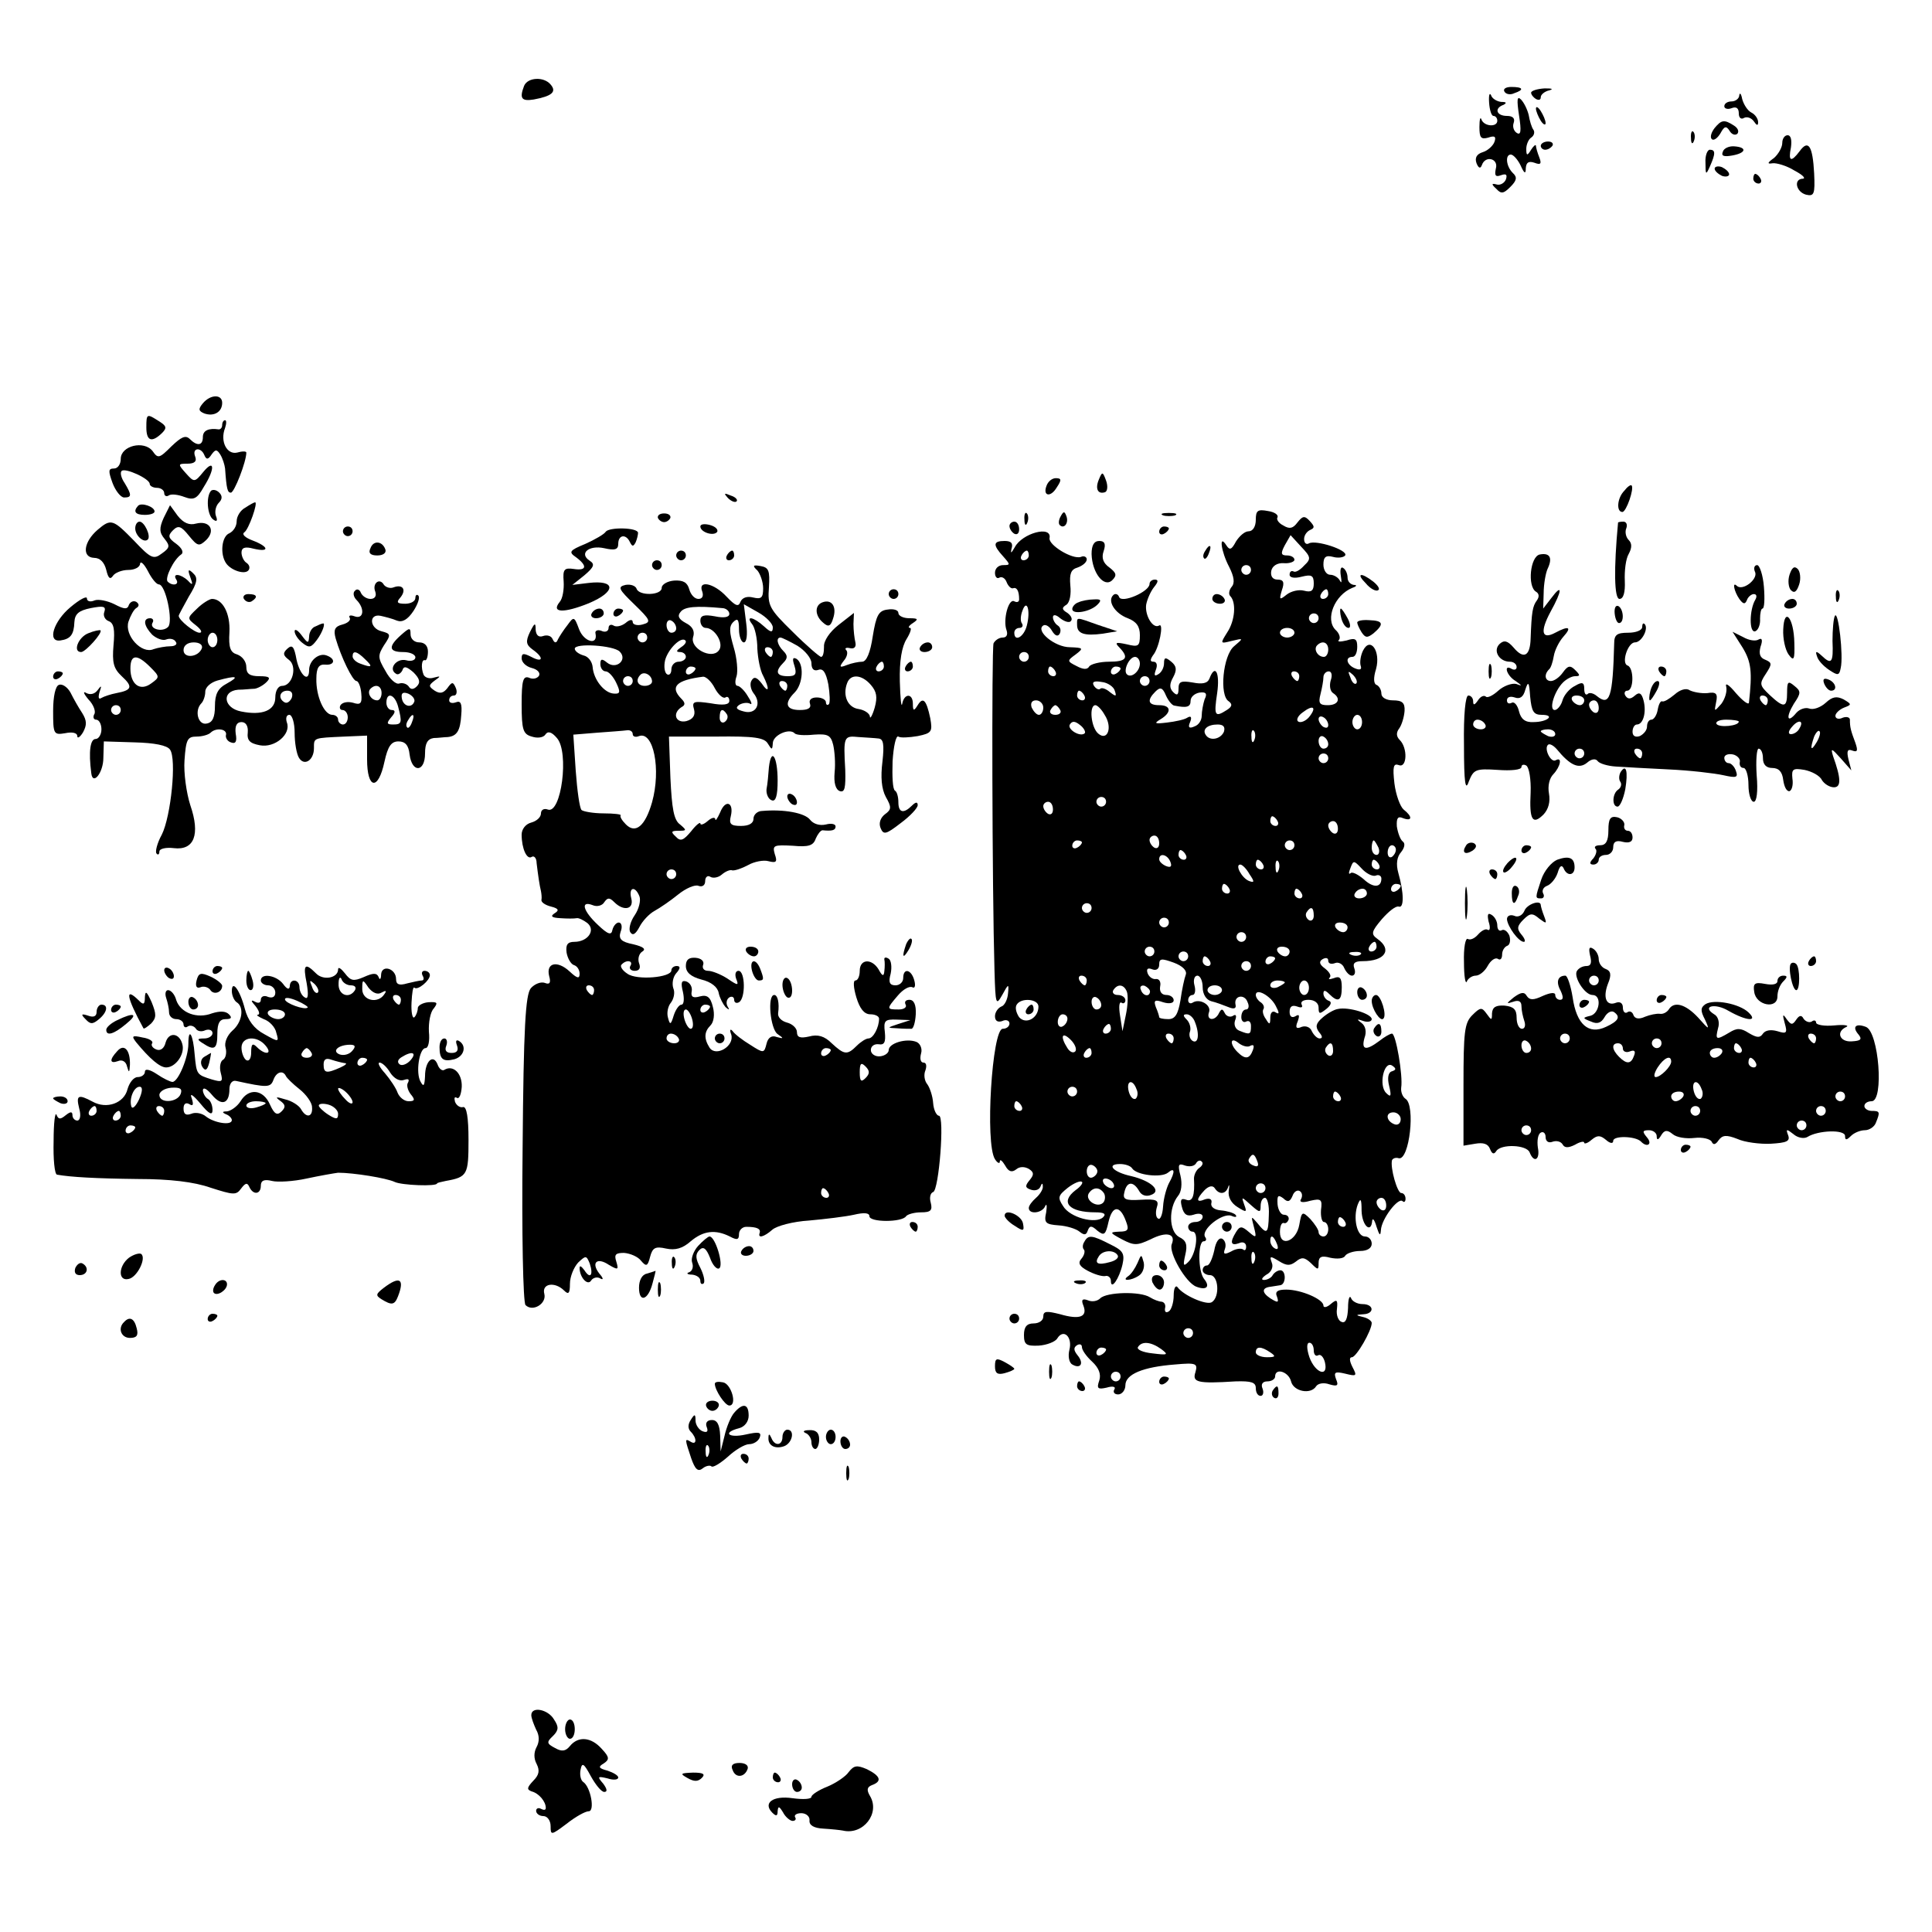 <?xml version="1.0" standalone="no"?>
<!DOCTYPE svg PUBLIC "-//W3C//DTD SVG 20010904//EN"
 "http://www.w3.org/TR/2001/REC-SVG-20010904/DTD/svg10.dtd">
<svg version="1.0" xmlns="http://www.w3.org/2000/svg"
 width="400pt" height="400pt" viewBox="0 0 400 400"
 preserveAspectRatio="xMidYMid meet">
<g transform="translate(0,400) scale(0.1,-0.1)"
fill="#000000" stroke="none">
<path d="M1085 3822 c-10 -26 -5 -32 20 -28 38 7 48 16 35 31 -14 17 -48 15
-55 -3z"/>
<path d="M3115 3810 c3 -5 12 -7 20 -3 21 7 19 13 -6 13 -11 0 -18 -4 -14 -10z"/>
<path d="M3170 3808 c0 -4 5 -10 10 -13 6 -3 10 -2 10 4 0 5 8 12 18 14 9 3 5
4 -10 4 -16 -1 -28 -5 -28 -9z"/>
<path d="M3083 3788 c1 -16 5 -28 9 -28 4 0 8 -4 8 -10 0 -14 -28 -12 -33 3
-2 6 -4 0 -4 -16 0 -22 3 -26 18 -22 14 5 17 2 13 -9 -3 -8 -14 -18 -24 -21
-13 -4 -17 -12 -13 -23 4 -10 8 -12 11 -4 7 21 35 14 29 -7 -3 -14 -1 -18 10
-14 11 4 14 2 11 -8 -3 -8 -12 -13 -19 -11 -11 3 -12 1 -1 -9 10 -11 15 -10
29 4 13 13 15 20 5 29 -14 14 -16 38 -4 38 5 0 14 -10 20 -22 8 -18 11 -19 11
-6 1 12 6 15 18 11 13 -5 15 -2 10 11 -4 10 -7 21 -7 24 0 4 -5 0 -10 -8 -8
-13 -10 -13 -10 2 0 9 5 20 10 23 6 4 8 11 5 16 -4 5 -8 19 -10 31 -3 12 -10
26 -16 32 -8 8 -9 0 -4 -33 5 -32 4 -42 -5 -36 -6 4 -9 13 -6 21 3 9 -2 14
-14 14 -22 0 -27 16 -7 23 7 4 6 6 -5 6 -9 1 -19 7 -21 14 -3 6 -5 0 -4 -15z"/>
<path d="M3601 3803 c0 -7 -8 -13 -16 -13 -8 0 -15 -4 -15 -10 0 -5 7 -7 15
-4 10 4 15 0 15 -11 0 -9 5 -13 11 -9 6 3 15 0 20 -7 6 -9 9 -10 9 -2 0 7 -6
16 -14 20 -8 4 -16 17 -19 28 -2 11 -5 14 -6 8z"/>
<path d="M3180 3775 c0 -5 5 -17 10 -25 5 -8 10 -10 10 -5 0 6 -5 17 -10 25
-5 8 -10 11 -10 5z"/>
<path d="M3550 3735 c-7 -9 -10 -19 -6 -23 4 -4 12 2 18 12 8 15 12 16 19 5 4
-7 11 -10 16 -6 4 5 1 12 -7 17 -20 13 -26 12 -40 -5z"/>
<path d="M3501 3714 c0 -11 3 -14 6 -6 3 7 2 16 -1 19 -3 4 -6 -2 -5 -13z"/>
<path d="M3690 3704 c0 -9 -8 -23 -17 -31 -14 -10 -15 -13 -3 -11 8 1 29 -5
45 -15 17 -9 24 -16 18 -17 -20 0 -15 -27 6 -33 17 -4 19 1 17 44 -3 57 -12
71 -30 46 -18 -24 -24 -21 -18 8 2 15 0 25 -7 25 -6 0 -11 -7 -11 -16z"/>
<path d="M3190 3698 c0 -4 4 -8 9 -8 6 0 12 4 15 8 3 5 -1 9 -9 9 -8 0 -15 -4
-15 -9z"/>
<path d="M3567 3686 c-4 -9 2 -11 19 -8 29 5 32 17 5 19 -11 1 -22 -4 -24 -11z"/>
<path d="M3531 3663 c0 -25 1 -26 9 -8 12 27 12 35 0 35 -5 0 -10 -12 -9 -27z"/>
<path d="M3550 3651 c0 -5 7 -11 15 -15 8 -3 15 -1 15 3 0 5 -7 11 -15 15 -8
3 -15 1 -15 -3z"/>
<path d="M3630 3630 c0 -5 5 -10 11 -10 5 0 7 5 4 10 -3 6 -8 10 -11 10 -2 0
-4 -4 -4 -10z"/>
<path d="M420 3165 c-10 -12 -9 -16 3 -21 20 -7 37 3 37 22 0 18 -24 18 -40
-1z"/>
<path d="M303 3115 c0 -28 11 -32 32 -12 11 11 10 15 -6 25 -25 16 -26 16 -26
-13z"/>
<path d="M460 3120 c0 -5 -3 -9 -7 -9 -21 3 -33 -2 -33 -16 0 -18 -12 -19 -27
-4 -9 9 -18 4 -38 -15 -25 -25 -28 -26 -39 -10 -18 23 -66 11 -66 -16 0 -11
-6 -20 -14 -20 -12 0 -12 -5 -3 -30 6 -16 17 -30 24 -30 16 0 16 5 1 30 -7 10
-10 22 -6 25 7 7 58 -16 58 -27 0 -4 7 -8 15 -8 8 0 15 -5 15 -11 0 -5 4 -8 9
-5 5 4 20 2 33 -3 19 -7 26 -4 40 21 24 38 22 59 -1 31 -18 -22 -19 -22 -36
-3 -17 19 -17 20 3 20 15 0 20 5 16 15 -7 18 12 20 19 3 4 -10 8 -10 15 1 8
11 11 11 18 0 5 -8 9 -21 10 -29 3 -43 5 -50 12 -50 7 0 32 64 32 83 0 3 -9 3
-19 0 -21 -5 -36 23 -25 51 3 9 3 16 0 16 -3 0 -6 -4 -6 -10z"/>
<path d="M2275 3007 c-8 -19 -2 -31 13 -26 5 2 6 13 2 24 -7 19 -8 19 -15 2z"/>
<path d="M2167 2995 c-9 -22 8 -26 21 -4 10 15 10 19 -2 19 -8 0 -16 -7 -19
-15z"/>
<path d="M3363 2984 c-15 -15 -17 -44 -4 -44 8 0 25 49 19 55 -2 2 -9 -3 -15
-11z"/>
<path d="M437 2984 c-11 -12 -8 -52 5 -60 7 -5 9 -2 5 8 -3 9 0 21 6 27 7 7 8
14 1 21 -6 6 -13 7 -17 4z"/>
<path d="M1507 2969 c7 -7 15 -10 18 -7 3 3 -2 9 -12 12 -14 6 -15 5 -6 -5z"/>
<path d="M286 2953 c-11 -12 -6 -19 14 -19 11 0 20 3 20 7 0 10 -27 19 -34 12z"/>
<path d="M508 2949 c-10 -5 -18 -18 -18 -28 0 -11 -7 -21 -15 -25 -16 -6 -20
-43 -7 -62 10 -15 40 -25 47 -14 3 5 1 11 -5 15 -5 3 -10 13 -10 21 0 10 7 13
25 8 34 -8 32 4 -2 17 -16 6 -23 13 -17 17 9 6 29 63 22 62 -2 0 -11 -5 -20
-11z"/>
<path d="M339 2928 c-10 -22 -9 -31 2 -44 11 -14 11 -18 -6 -30 -17 -13 -23
-10 -57 26 -44 45 -48 47 -76 23 -29 -25 -33 -57 -7 -58 12 0 21 -9 25 -25 4
-17 8 -21 14 -12 4 6 18 12 32 12 13 0 24 6 24 13 1 6 8 0 16 -15 8 -16 18
-28 23 -28 14 0 30 -77 19 -88 -12 -12 -40 -4 -32 9 3 5 0 9 -5 9 -16 0 -13
-16 4 -34 9 -8 22 -13 29 -10 8 3 17 1 20 -5 4 -5 -2 -9 -11 -9 -10 0 -26 -3
-35 -6 -25 -11 -61 29 -52 57 4 12 11 25 16 28 7 4 6 9 0 13 -6 3 -12 0 -15
-6 -3 -10 -9 -10 -30 1 -14 7 -33 11 -41 8 -9 -4 -16 -2 -16 4 0 6 -15 -2 -34
-18 -35 -29 -49 -73 -21 -69 21 3 28 12 29 38 1 17 9 24 34 29 26 5 32 4 28
-8 -3 -7 1 -16 9 -19 11 -4 13 -18 10 -50 -3 -36 0 -48 17 -64 24 -22 21 -29
-11 -35 -11 -2 -26 -7 -31 -10 -6 -4 -7 1 -4 12 5 14 4 15 -4 4 -6 -8 -15 -10
-23 -6 -8 5 -6 -1 4 -13 11 -11 16 -26 12 -31 -3 -6 -1 -11 4 -11 6 0 11 -9
11 -20 0 -11 -6 -20 -12 -20 -11 0 -15 -25 -9 -71 3 -26 25 1 25 32 l1 34 64
-2 c40 -1 67 -6 73 -15 14 -19 2 -138 -17 -176 -10 -18 -14 -36 -11 -39 3 -4
6 -2 6 4 0 6 14 9 30 7 42 -5 55 28 34 89 -8 25 -14 67 -12 93 3 43 6 49 25
49 12 0 25 4 29 8 11 11 34 8 32 -4 -2 -6 3 -14 10 -16 10 -4 13 2 10 18 -2
16 2 24 12 24 9 0 14 -8 13 -21 -2 -17 4 -23 25 -27 31 -6 65 23 56 47 -3 9
-1 16 5 16 6 0 11 -17 11 -37 0 -21 4 -44 9 -52 11 -18 31 -5 31 20 0 22 -2
21 63 24 l47 2 0 -49 c0 -62 23 -66 36 -5 7 32 14 42 29 42 14 0 21 -8 23 -27
5 -39 32 -37 32 2 0 21 5 30 18 32 9 0 22 2 29 2 19 2 26 13 28 46 2 23 -1 30
-11 26 -8 -3 -14 -1 -14 4 0 6 4 10 10 10 5 0 7 7 4 15 -6 14 -8 14 -18 0 -8
-10 -15 -12 -26 -5 -13 9 -13 11 0 21 13 9 13 10 -2 6 -9 -3 -18 0 -21 6 -6
15 -4 33 3 30 3 -1 6 7 6 18 0 12 -7 19 -18 19 -10 0 -18 7 -18 17 0 14 -2 14
-20 -2 -27 -24 -25 -35 5 -35 14 0 25 -5 25 -11 0 -6 -9 -9 -19 -6 -20 5 -38
-18 -21 -28 4 -3 10 1 13 7 3 10 9 8 23 -4 13 -13 15 -21 7 -29 -7 -7 -13 -7
-17 0 -4 5 -12 8 -19 6 -7 -3 -20 9 -29 26 -16 27 -16 32 -3 53 15 22 14 24
-5 29 -25 6 -27 37 -2 32 9 -2 25 -6 34 -10 11 -4 22 2 34 20 9 14 14 28 10
32 -3 3 -6 1 -6 -5 0 -7 -10 -12 -21 -12 -17 0 -19 3 -10 13 13 16 5 28 -14
21 -7 -3 -16 0 -20 5 -9 16 -25 3 -18 -14 3 -9 -1 -15 -10 -15 -8 0 -17 6 -20
13 -2 6 -8 9 -12 4 -5 -4 -3 -13 3 -19 18 -18 15 -41 -4 -34 -8 3 -13 2 -10
-3 3 -5 -4 -11 -15 -14 -16 -4 -19 -11 -14 -29 11 -38 35 -88 43 -88 4 0 9
-12 10 -26 2 -21 -2 -24 -17 -19 -11 3 -22 1 -26 -5 -3 -5 -1 -10 4 -10 6 0
11 -7 11 -15 0 -8 -4 -15 -10 -15 -5 0 -10 5 -10 10 0 6 -6 10 -12 10 -17 0
-34 39 -33 75 0 22 5 30 18 29 20 -2 23 12 3 19 -16 6 -36 -11 -36 -30 0 -28
-19 -11 -26 21 -5 28 -9 32 -19 23 -10 -9 -9 -14 3 -23 18 -13 8 -54 -14 -54
-8 0 -14 -10 -14 -24 0 -27 -27 -38 -71 -29 -36 7 -41 42 -6 45 12 0 27 2 34
2 7 1 18 7 25 14 9 9 6 12 -15 12 -20 0 -27 5 -27 19 0 11 -8 22 -19 26 -14 4
-18 14 -16 46 2 39 -14 69 -36 69 -5 0 -20 -9 -31 -20 -21 -20 -21 -20 -2 -35
10 -8 14 -15 7 -15 -10 0 -43 26 -43 35 0 2 10 20 21 40 18 29 19 39 9 48 -10
10 -12 8 -6 -8 6 -16 5 -18 -5 -7 -15 14 -33 16 -24 2 7 -11 -8 -14 -18 -4 -6
7 12 45 28 56 6 4 2 13 -10 22 -17 12 -18 17 -7 28 11 11 17 9 33 -11 18 -22
21 -23 36 -9 20 20 7 41 -21 34 -14 -4 -26 1 -38 16 l-16 22 -13 -26z m111
-253 c0 -8 -4 -15 -10 -15 -5 0 -10 7 -10 15 0 8 5 15 10 15 6 0 10 -7 10 -15z
m-32 -17 c-7 -19 -38 -22 -38 -4 0 10 9 16 21 16 12 0 19 -5 17 -12z m338 -23
c17 -16 14 -18 -10 -9 -9 3 -16 10 -16 15 0 13 9 11 26 -6z m-445 -16 c20 -20
20 -21 2 -34 -23 -17 -43 -2 -43 31 0 30 14 30 41 3z m159 -34 c-19 -10 -25
-22 -25 -47 0 -23 -5 -34 -17 -36 -18 -4 -26 27 -11 42 4 4 8 15 8 24 0 9 11
19 25 23 40 11 47 9 20 -6z m320 -20 c0 -8 -4 -15 -9 -15 -13 0 -22 16 -14 24
11 11 23 6 23 -9z m-186 -10 c-4 -8 -10 -12 -15 -9 -14 8 -10 24 6 24 9 0 12
-6 9 -15z m254 -7 c-5 -15 -23 -11 -26 6 -2 11 2 14 13 10 9 -4 14 -11 13 -16z
m-34 -10 c9 -34 8 -38 -10 -38 -14 0 -14 3 -4 15 9 10 9 15 1 15 -6 0 -11 7
-11 15 0 23 17 18 24 -7z m-574 -8 c0 -5 -4 -10 -10 -10 -5 0 -10 5 -10 10 0
6 5 10 10 10 6 0 10 -4 10 -10z m603 -25 c-3 -9 -8 -14 -10 -11 -3 3 -2 9 2
15 9 16 15 13 8 -4z"/>
<path d="M2600 2924 c0 -14 -6 -24 -15 -24 -8 0 -19 -10 -26 -21 -9 -17 -13
-19 -20 -8 -16 25 -11 -13 6 -45 10 -20 12 -33 5 -41 -5 -6 -7 -15 -3 -19 13
-13 10 -51 -6 -75 -15 -24 -15 -24 9 -18 25 6 25 6 5 -11 -23 -19 -31 -102
-11 -114 8 -6 7 -11 -4 -18 -25 -16 -27 -12 -20 35 6 42 -4 62 -16 30 -4 -10
-15 -12 -35 -8 -24 4 -29 2 -29 -13 0 -13 -3 -15 -11 -7 -8 8 -8 17 0 31 8 15
7 23 -4 32 -12 10 -15 9 -15 -3 0 -9 -5 -19 -12 -23 -8 -5 -9 -2 -5 9 4 10 2
17 -5 17 -7 0 -7 4 -1 13 13 15 23 68 13 62 -13 -8 -30 21 -27 43 2 11 9 27
16 36 9 11 10 16 2 16 -6 0 -11 -4 -11 -9 0 -16 -58 -41 -63 -27 -2 6 -8 8
-12 4 -13 -12 3 -38 30 -48 18 -7 25 -17 25 -35 0 -23 -3 -25 -27 -19 -23 5
-26 4 -15 -7 20 -21 14 -29 -22 -29 -19 0 -38 -5 -41 -10 -4 -7 -13 -6 -26 1
-20 10 -20 11 -2 24 17 13 16 14 -12 15 -31 0 -72 34 -55 45 5 3 13 -2 18 -11
6 -10 12 -13 16 -6 3 6 2 13 -4 17 -5 3 -10 11 -10 17 0 6 6 6 15 -2 9 -7 19
-10 22 -6 4 4 1 11 -7 17 -12 7 -12 11 -2 17 7 5 10 22 8 40 -2 24 1 33 15 37
11 4 19 11 19 17 0 5 -6 8 -12 5 -18 -6 -68 25 -65 39 5 27 -57 10 -72 -19 -7
-12 -9 -14 -7 -4 4 12 0 17 -14 17 -24 0 -25 -8 -3 -32 15 -17 15 -18 0 -18
-10 0 -17 -7 -17 -16 0 -8 4 -13 9 -10 5 3 12 -1 15 -9 3 -8 9 -14 13 -13 8 3
13 -5 13 -23 0 -5 -4 -7 -10 -4 -12 7 -24 -39 -16 -60 3 -9 0 -15 -8 -15 -8 0
-16 -6 -19 -12 -4 -12 -3 -506 2 -678 2 -70 3 -73 16 -50 13 24 14 24 12 3 -1
-12 -7 -25 -14 -27 -7 -3 -13 -12 -13 -20 0 -10 6 -13 15 -10 8 4 15 1 15 -5
0 -6 -6 -11 -14 -11 -22 0 -37 -238 -16 -270 5 -8 10 -10 10 -5 0 6 5 2 11 -8
7 -13 14 -15 23 -8 7 6 17 6 26 1 11 -7 11 -12 2 -23 -10 -12 -10 -16 2 -20 8
-3 17 -1 20 6 3 8 5 8 5 1 1 -6 -6 -17 -14 -24 -8 -7 -15 -16 -15 -21 0 -14
28 -11 34 4 3 6 4 1 2 -13 -5 -22 -1 -25 26 -27 16 -1 36 -7 43 -13 10 -8 14
-7 17 2 4 11 8 11 20 0 14 -11 17 -9 23 18 8 35 24 35 36 2 7 -18 5 -22 -14
-22 -20 -1 -20 -2 6 -16 25 -13 31 -13 59 0 33 17 53 12 44 -10 -7 -17 29 -80
51 -88 21 -8 29 0 16 16 -13 16 -13 78 -1 78 5 0 7 4 3 9 -9 15 35 50 54 44 9
-4 13 -3 9 2 -4 4 -18 8 -30 9 -13 1 -22 7 -20 15 2 8 -3 11 -13 8 -19 -8 -19
0 -1 19 9 9 17 10 21 4 9 -14 23 -13 28 3 2 6 3 3 1 -8 -2 -13 5 -26 18 -34
19 -12 20 -11 14 5 -6 17 -6 17 14 -1 18 -16 20 -16 20 -2 0 10 4 17 9 17 5 0
9 -16 8 -35 -1 -40 -4 -42 -24 -17 -13 15 -13 15 -7 -8 6 -23 5 -24 -10 -11
-15 13 -19 13 -27 0 -13 -21 -11 -29 6 -23 8 4 15 1 15 -7 0 -7 -3 -9 -6 -6
-4 3 -15 2 -25 -4 -14 -7 -17 -6 -13 5 3 8 1 17 -5 21 -7 4 -14 -6 -17 -24 -4
-17 -10 -31 -15 -31 -5 0 -9 -4 -9 -10 0 -5 7 -10 15 -10 18 0 21 -45 4 -56
-11 -7 -59 14 -71 31 -4 5 -8 -2 -8 -17 0 -15 -5 -30 -10 -33 -6 -4 -9 -1 -8
6 2 7 -1 13 -7 14 -5 0 -16 4 -24 9 -20 13 -90 11 -103 -2 -6 -6 -17 -8 -26
-4 -11 4 -14 1 -9 -11 9 -23 -7 -30 -48 -18 -28 7 -35 7 -35 -5 0 -8 -9 -14
-20 -14 -14 0 -20 -7 -20 -24 0 -20 5 -23 30 -22 17 1 35 8 39 15 13 21 32 3
25 -24 -3 -12 -1 -26 6 -30 17 -10 25 2 11 19 -8 10 -9 16 -1 21 5 3 10 2 10
-4 0 -6 9 -19 21 -30 14 -13 19 -26 15 -39 -6 -17 -3 -19 15 -15 13 4 20 2 16
-4 -3 -5 0 -10 8 -10 8 0 15 9 15 19 0 23 37 38 103 43 44 4 47 2 42 -16 -7
-21 4 -24 83 -19 33 1 42 -2 42 -14 0 -9 4 -16 10 -16 5 0 7 7 4 15 -4 9 0 15
10 15 9 0 16 5 16 10 0 19 28 10 33 -10 5 -21 41 -28 52 -10 4 6 16 8 27 4 17
-5 20 -3 14 11 -5 14 -2 16 19 11 24 -6 25 -5 15 14 -6 12 -7 20 -1 20 9 0 41
55 41 71 0 4 -8 10 -17 12 -17 4 -17 5 0 6 23 1 22 21 -2 21 -11 0 -22 6 -24
13 -3 6 -6 -3 -6 -21 -1 -22 -5 -32 -13 -29 -7 2 -12 14 -10 27 2 19 0 21 -13
10 -8 -7 -15 -8 -15 -3 0 13 -46 33 -77 33 -18 0 -24 -4 -19 -15 4 -12 2 -13
-14 -3 -18 12 -18 22 1 24 5 1 14 2 19 3 13 1 13 31 1 31 -6 0 -13 -5 -16 -10
-3 -6 -12 -10 -18 -10 -7 0 -4 5 5 11 10 5 15 16 11 25 -5 14 -3 14 15 3 16
-10 23 -10 35 -1 12 10 18 9 31 -3 15 -15 16 -15 16 0 0 13 6 16 24 11 14 -3
28 -2 31 4 3 5 17 10 31 10 15 0 24 6 24 15 0 8 -6 15 -14 15 -17 0 -25 39
-15 66 6 15 8 12 8 -13 1 -31 20 -48 22 -20 1 6 5 1 9 -13 6 -18 8 -20 9 -7 1
23 36 69 45 60 3 -3 6 -1 6 5 0 7 -4 12 -9 12 -8 0 -23 52 -19 68 2 4 8 6 14
4 22 -5 35 110 14 123 -6 4 -10 14 -9 23 4 25 -11 112 -19 112 -4 0 -16 -7
-26 -15 -28 -21 -38 -19 -31 6 5 13 2 25 -6 31 -11 8 -10 9 4 4 9 -3 17 -1 17
4 0 11 -48 26 -70 21 -8 -1 -23 -10 -32 -18 -14 -12 -15 -19 -7 -30 7 -8 8
-13 1 -13 -5 0 -12 7 -16 15 -3 8 -12 12 -21 9 -11 -5 -14 -2 -8 12 4 12 3 15
-5 10 -7 -4 -12 -1 -12 9 0 11 5 15 16 11 8 -3 12 -2 9 4 -3 6 3 10 14 10 13
0 21 -7 21 -16 0 -14 2 -14 16 -3 10 8 12 15 5 17 -6 2 -11 9 -11 15 0 8 4 7
12 -1 18 -18 26 -15 26 14 0 19 -4 24 -16 19 -9 -3 -13 -3 -9 1 4 4 -1 12 -10
19 -11 8 -13 14 -5 19 7 4 12 3 12 -3 0 -6 6 -8 14 -5 7 3 16 -2 19 -10 4 -9
11 -16 16 -16 6 0 8 7 5 15 -4 11 1 15 17 15 47 0 62 24 31 46 -14 10 -13 15
9 41 14 16 29 28 35 26 11 -4 11 28 -1 70 -5 18 -3 33 6 43 7 9 9 18 3 22 -5
4 -10 18 -12 31 -1 17 2 22 13 17 19 -7 20 3 1 18 -7 6 -16 30 -19 54 -4 35
-2 42 9 38 17 -7 19 35 2 52 -7 7 -8 15 -1 24 5 7 10 23 11 36 1 17 -5 22 -24
22 -14 0 -24 6 -24 14 0 8 -5 16 -10 18 -6 2 -7 14 -1 33 10 37 -12 68 -27 38
-5 -10 -7 -24 -5 -31 3 -8 -1 -10 -11 -6 -18 7 -22 24 -6 24 6 0 10 9 10 21 0
16 -4 19 -22 13 -13 -3 -20 -3 -16 1 4 4 1 14 -7 21 -22 22 -2 72 35 87 9 3
10 6 3 6 -7 1 -13 7 -13 15 0 8 -4 17 -9 20 -5 4 -7 -4 -5 -16 2 -13 2 -17 -2
-10 -3 6 -12 12 -20 12 -8 0 -14 10 -14 21 0 16 5 20 20 16 11 -3 22 -1 25 3
7 11 -61 33 -75 25 -5 -3 -10 0 -10 9 0 8 6 16 13 19 9 4 9 7 -1 18 -11 12
-15 11 -26 -3 -9 -12 -16 -14 -29 -6 -10 5 -15 13 -12 17 2 5 -6 11 -20 13
-21 4 -25 1 -25 -18z m100 -95 c-8 -9 -18 -15 -22 -12 -5 2 -8 -1 -8 -7 0 -6
10 -8 25 -4 20 5 25 3 25 -14 0 -15 -5 -19 -20 -15 -11 3 -27 -1 -36 -8 -15
-12 -16 -11 -10 9 6 17 3 22 -9 22 -10 0 -15 7 -13 18 2 10 12 17 26 16 12 -1
22 3 22 7 0 5 -7 9 -15 9 -13 0 -14 4 -5 21 l12 21 22 -24 c20 -21 21 -25 6
-39z m-570 21 c0 -5 -5 -10 -11 -10 -5 0 -7 5 -4 10 3 6 8 10 11 10 2 0 4 -4
4 -10z m460 -30 c0 -5 -4 -10 -10 -10 -5 0 -10 5 -10 10 0 6 5 10 10 10 6 0
10 -4 10 -10z m160 -50 c0 -5 -5 -10 -11 -10 -5 0 -7 5 -4 10 3 6 8 10 11 10
2 0 4 -4 4 -10z m-624 -65 c-6 -24 -26 -35 -26 -15 0 6 5 10 11 10 5 0 8 4 5
9 -4 5 -3 17 1 27 9 25 17 0 9 -31z m604 15 c0 -5 -4 -10 -10 -10 -5 0 -10 5
-10 10 0 6 5 10 10 10 6 0 10 -4 10 -10z m-50 -30 c0 -5 -7 -10 -15 -10 -8 0
-15 5 -15 10 0 6 7 10 15 10 8 0 15 -4 15 -10z m70 -35 c0 -8 -4 -15 -9 -15
-13 0 -22 16 -14 24 11 11 23 6 23 -9z m-620 -15 c0 -5 -4 -10 -10 -10 -5 0
-10 5 -10 10 0 6 5 10 10 10 6 0 10 -4 10 -10z m230 -14 c0 -16 -18 -31 -27
-22 -8 8 5 36 17 36 5 0 10 -6 10 -14z m-175 -16 c3 -5 1 -10 -4 -10 -6 0 -11
5 -11 10 0 6 2 10 4 10 3 0 8 -4 11 -10z m135 6 c0 -3 -4 -8 -10 -11 -5 -3
-10 -1 -10 4 0 6 5 11 10 11 6 0 10 -2 10 -4z m370 -16 c0 -5 -2 -10 -4 -10
-3 0 -8 5 -11 10 -3 6 -1 10 4 10 6 0 11 -4 11 -10z m65 -9 c-3 -11 -1 -22 5
-26 17 -11 11 -25 -11 -25 -17 0 -20 4 -15 23 3 12 6 28 6 35 0 6 5 12 11 12
6 0 8 -8 4 -19z m53 -6 c-3 -3 -9 2 -12 12 -6 14 -5 15 5 6 7 -7 10 -15 7 -18z
m-428 5 c0 -5 -4 -10 -10 -10 -5 0 -10 5 -10 10 0 6 5 10 10 10 6 0 10 -4 10
-10z m-72 -20 c4 -12 3 -13 -10 -3 -8 7 -17 10 -20 7 -3 -3 -9 0 -13 6 -5 8 0
11 16 8 12 -1 25 -10 27 -18z m124 -31 c25 -5 33 -3 33 10 0 8 8 15 18 17 14
2 17 -2 11 -14 -3 -9 -6 -25 -6 -34 0 -9 -6 -19 -15 -22 -11 -5 -14 -2 -9 9 4
10 2 14 -6 9 -6 -4 -25 -8 -42 -10 -25 -3 -28 -2 -13 7 23 14 22 29 -3 29 -23
0 -26 10 -8 28 10 10 15 9 22 -8 5 -11 13 -21 18 -21z m-187 21 c3 -5 1 -10
-4 -10 -6 0 -11 5 -11 10 0 6 2 10 4 10 3 0 8 -4 11 -10z m-85 -25 c0 -8 -4
-15 -9 -15 -5 0 -11 7 -15 15 -3 9 0 15 9 15 8 0 15 -7 15 -15z m35 -5 c3 -5
-1 -10 -10 -10 -9 0 -13 5 -10 10 3 6 8 10 10 10 2 0 7 -4 10 -10z m92 -10
c17 -26 6 -55 -13 -39 -15 12 -20 59 -6 59 4 0 13 -9 19 -20z m423 -5 c-7 -8
-17 -12 -22 -9 -5 3 -1 12 9 19 22 17 30 11 13 -10z m40 -16 c0 -6 -4 -7 -10
-4 -5 3 -10 11 -10 16 0 6 5 7 10 4 6 -3 10 -11 10 -16z m70 6 c0 -8 -4 -15
-10 -15 -5 0 -10 7 -10 15 0 8 5 15 10 15 6 0 10 -7 10 -15z m-574 -23 c-9 -9
-37 8 -31 18 5 8 11 7 21 -1 8 -6 12 -14 10 -17z m288 3 c-7 -16 -30 -20 -38
-6 -7 11 4 21 25 21 12 0 16 -5 13 -15z m63 -17 c-3 -8 -6 -5 -6 6 -1 11 2 17
5 13 3 -3 4 -12 1 -19z m153 -9 c0 -5 -4 -9 -10 -9 -5 0 -10 7 -10 16 0 8 5
12 10 9 6 -3 10 -10 10 -16z m0 -29 c0 -5 -4 -10 -10 -10 -5 0 -10 5 -10 10 0
6 5 10 10 10 6 0 10 -4 10 -10z m-460 -90 c0 -5 -4 -10 -10 -10 -5 0 -10 5
-10 10 0 6 5 10 10 10 6 0 10 -4 10 -10z m-110 -16 c0 -8 -4 -12 -10 -9 -5 3
-10 10 -10 16 0 5 5 9 10 9 6 0 10 -7 10 -16z m465 -24 c3 -5 1 -10 -4 -10 -6
0 -11 5 -11 10 0 6 2 10 4 10 3 0 8 -4 11 -10z m125 -16 c0 -8 -4 -12 -10 -9
-5 3 -10 10 -10 16 0 5 5 9 10 9 6 0 10 -7 10 -16z m-370 -30 c0 -8 -4 -12
-10 -9 -5 3 -10 10 -10 16 0 5 5 9 10 9 6 0 10 -7 10 -16z m-160 2 c0 -3 -4
-8 -10 -11 -5 -3 -10 -1 -10 4 0 6 5 11 10 11 6 0 10 -2 10 -4z m440 -6 c0 -5
-4 -10 -10 -10 -5 0 -10 5 -10 10 0 6 5 10 10 10 6 0 10 -4 10 -10z m174 -5
c3 -8 1 -15 -4 -15 -6 0 -10 7 -10 15 0 8 2 15 4 15 2 0 6 -7 10 -15z m36 -4
c0 -6 -4 -12 -8 -15 -5 -3 -9 1 -9 9 0 8 4 15 9 15 4 0 8 -4 8 -9z m-435 -11
c3 -5 1 -10 -4 -10 -6 0 -11 5 -11 10 0 6 2 10 4 10 3 0 8 -4 11 -10z m-32
-14 c4 -10 1 -13 -9 -9 -7 3 -14 9 -14 14 0 14 17 10 23 -5z m192 -6 c3 -5 1
-10 -4 -10 -6 0 -11 5 -11 10 0 6 2 10 4 10 3 0 8 -4 11 -10z m32 -12 c-3 -8
-6 -5 -6 6 -1 11 2 17 5 13 3 -3 4 -12 1 -19z m201 -11 c6 3 12 0 12 -6 0 -19
-17 -20 -37 -1 -12 10 -24 16 -27 12 -4 -3 -4 1 0 11 6 16 7 16 23 -1 9 -10
22 -17 29 -15z m7 23 c3 -5 1 -10 -4 -10 -6 0 -11 5 -11 10 0 6 2 10 4 10 3 0
8 -4 11 -10z m-268 -20 c11 -16 10 -18 -1 -14 -15 6 -30 34 -18 34 4 0 13 -9
19 -20z m-42 -30 c3 -5 1 -10 -4 -10 -6 0 -11 5 -11 10 0 6 2 10 4 10 3 0 8
-4 11 -10z m355 6 c0 -3 -4 -8 -10 -11 -5 -3 -10 -1 -10 4 0 6 5 11 10 11 6 0
10 -2 10 -4z m-205 -16 c3 -5 1 -10 -4 -10 -6 0 -11 5 -11 10 0 6 2 10 4 10 3
0 8 -4 11 -10z m135 0 c0 -5 -7 -10 -16 -10 -8 0 -12 5 -9 10 3 6 10 10 16 10
5 0 9 -4 9 -10z m-570 -30 c0 -5 -4 -10 -10 -10 -5 0 -10 5 -10 10 0 6 5 10
10 10 6 0 10 -4 10 -10z m460 -16 c0 -8 -5 -12 -10 -9 -6 4 -8 11 -5 16 9 14
15 11 15 -7z m-300 -14 c0 -5 -4 -10 -10 -10 -5 0 -10 5 -10 10 0 6 5 10 10
10 6 0 10 -4 10 -10z m370 -10 c0 -5 -4 -10 -9 -10 -6 0 -13 5 -16 10 -3 6 1
10 9 10 9 0 16 -4 16 -10z m-210 -20 c0 -5 -4 -10 -10 -10 -5 0 -10 5 -10 10
0 6 5 10 10 10 6 0 10 -4 10 -10z m270 -20 c0 -5 -5 -10 -11 -10 -5 0 -7 5 -4
10 3 6 8 10 11 10 2 0 4 -4 4 -10z m-460 -10 c0 -5 -4 -10 -10 -10 -5 0 -10 5
-10 10 0 6 5 10 10 10 6 0 10 -4 10 -10z m280 0 c0 -5 -4 -10 -9 -10 -6 0 -13
5 -16 10 -3 6 1 10 9 10 9 0 16 -4 16 -10z m-210 -10 c0 -5 -4 -10 -10 -10 -5
0 -10 5 -10 10 0 6 5 10 10 10 6 0 10 -4 10 -10z m357 4 c-3 -3 -12 -4 -19 -1
-8 3 -5 6 6 6 11 1 17 -2 13 -5z m-362 -42 c-3 -8 -8 -31 -11 -53 -5 -29 -11
-39 -25 -39 -11 0 -19 2 -19 4 0 2 -3 12 -7 21 -5 14 -2 16 15 10 13 -4 22 -2
22 4 0 6 -7 11 -15 11 -10 0 -15 7 -13 18 2 9 -2 16 -9 15 -6 -1 -14 4 -17 12
-3 9 0 12 10 8 8 -3 14 1 14 10 0 13 5 13 30 4 19 -7 28 -17 25 -25z m50 28
c3 -5 1 -10 -4 -10 -6 0 -11 5 -11 10 0 6 2 10 4 10 3 0 8 -4 11 -10z m135 6
c0 -3 -4 -8 -10 -11 -5 -3 -10 -1 -10 4 0 6 5 11 10 11 6 0 10 -2 10 -4z m-50
-16 c0 -5 -4 -10 -10 -10 -5 0 -10 5 -10 10 0 6 5 10 10 10 6 0 10 -4 10 -10z
m-340 -30 c0 -5 -2 -10 -4 -10 -3 0 -8 5 -11 10 -3 6 -1 10 4 10 6 0 11 -4 11
-10z m240 -14 c0 -14 7 -26 18 -29 9 -2 25 -8 35 -12 12 -5 17 -3 15 5 -4 19
19 23 25 5 4 -8 2 -15 -3 -15 -6 0 -10 -7 -10 -16 0 -8 5 -12 10 -9 6 3 10 -1
10 -9 0 -18 -2 -19 -24 -10 -8 3 -12 12 -9 21 4 10 2 14 -4 10 -6 -4 -14 -1
-17 5 -5 10 -7 10 -12 1 -8 -18 -27 -16 -21 1 6 15 -19 30 -34 20 -5 -3 -9 0
-9 5 0 6 4 11 9 11 5 0 7 9 4 20 -3 11 0 20 6 20 6 0 11 -11 11 -24z m170 10
c0 -2 -7 -6 -15 -10 -8 -3 -15 -1 -15 4 0 6 7 10 15 10 8 0 15 -2 15 -4z m50
-11 c0 -8 -4 -15 -10 -15 -5 0 -10 7 -10 15 0 8 5 15 10 15 6 0 10 -7 10 -15z
m-377 -8 c3 -8 2 -29 -2 -48 l-7 -34 -5 32 c-3 18 -2 30 3 27 4 -3 8 0 8 5 0
6 -7 11 -16 11 -8 0 -12 5 -9 10 9 14 22 12 28 -3z m48 0 c-1 -12 -15 -9 -19
4 -3 6 1 10 8 8 6 -3 11 -8 11 -12z m149 3 c0 -5 -7 -10 -15 -10 -8 0 -15 5
-15 10 0 6 7 10 15 10 8 0 15 -4 15 -10z m111 -32 c8 -15 8 -19 0 -14 -6 4
-11 0 -11 -11 0 -15 -2 -15 -9 -3 -6 8 -8 17 -5 21 2 4 0 10 -6 14 -5 3 -10
10 -10 15 0 15 30 -1 41 -22z m-361 1 c0 -5 -4 -9 -10 -9 -5 0 -10 7 -10 16 0
8 5 12 10 9 6 -3 10 -10 10 -16z m-130 -3 c0 -24 -26 -38 -40 -22 -6 9 -9 20
-5 26 9 15 45 12 45 -4z m60 -25 c0 -6 -4 -13 -10 -16 -5 -3 -10 1 -10 9 0 9
5 16 10 16 6 0 10 -4 10 -9z m264 -7 c10 -25 7 -46 -5 -39 -6 4 -8 13 -5 20 2
7 -1 18 -7 24 -8 8 -8 11 0 11 6 0 14 -7 17 -16z m-174 -14 c0 -5 -5 -10 -11
-10 -5 0 -7 5 -4 10 3 6 8 10 11 10 2 0 4 -4 4 -10z m-74 -47 c-4 -4 -11 -1
-16 7 -16 25 -11 35 7 17 9 -9 13 -20 9 -24z m204 27 c0 -5 -2 -10 -4 -10 -3
0 -8 5 -11 10 -3 6 -1 10 4 10 6 0 11 -4 11 -10z m159 -15 c7 3 8 0 5 -9 -7
-19 -16 -20 -32 -4 -17 17 -15 33 3 18 8 -6 19 -9 24 -5z m171 -11 c0 -8 -5
-12 -10 -9 -6 4 -8 11 -5 16 9 14 15 11 15 -7z m-500 -4 c0 -5 -5 -10 -11 -10
-5 0 -7 5 -4 10 3 6 8 10 11 10 2 0 4 -4 4 -10z m622 -38 c-8 -2 -10 -14 -6
-30 5 -21 4 -25 -6 -15 -16 15 -5 67 12 57 9 -6 9 -9 0 -12z m-529 -37 c4 -8
2 -17 -2 -20 -5 -2 -11 4 -14 15 -6 23 8 27 16 5z m-123 -5 c0 -5 -4 -10 -10
-10 -5 0 -10 5 -10 10 0 6 5 10 10 10 6 0 10 -4 10 -10z m545 -10 c3 -5 1 -10
-4 -10 -6 0 -11 5 -11 10 0 6 2 10 4 10 3 0 8 -4 11 -10z m-660 -20 c3 -5 1
-10 -4 -10 -6 0 -11 5 -11 10 0 6 2 10 4 10 3 0 8 -4 11 -10z m785 -27 c0 -8
-5 -13 -12 -11 -18 6 -21 25 -3 25 8 0 15 -7 15 -14z m-297 -87 c4 -10 1 -13
-8 -9 -8 3 -12 9 -9 14 7 12 11 11 17 -5z m-120 -14 c-6 -4 -11 -14 -11 -22 2
-36 -3 -49 -16 -44 -11 4 -13 0 -9 -15 4 -16 11 -20 24 -16 11 4 19 2 19 -4 0
-6 -7 -11 -15 -11 -8 0 -15 -4 -15 -10 0 -5 4 -10 9 -10 14 0 7 -48 -9 -63
-10 -10 -11 -7 -6 15 5 21 2 30 -13 37 -21 12 -22 60 -2 85 7 8 9 25 5 42 -6
23 -4 26 9 21 9 -3 19 -2 23 4 3 6 9 8 12 4 4 -3 1 -9 -5 -13z m-211 -7 c0 -5
-5 -11 -11 -13 -6 -2 -11 4 -11 13 0 9 5 15 11 13 6 -2 11 -8 11 -13z m72 6
c9 -14 60 -20 74 -9 14 12 16 3 2 -22 -5 -10 -11 -31 -12 -48 -1 -17 -6 -28
-10 -25 -5 2 -6 13 -3 23 5 15 0 18 -33 16 -33 -2 -38 1 -34 16 5 22 18 23 30
3 5 -10 15 -13 25 -9 23 8 1 29 -41 39 -37 8 -53 25 -23 25 11 0 22 -4 25 -9z
m-117 -45 c-33 -25 -14 -46 41 -46 17 0 23 -3 16 -10 -15 -15 -69 -1 -83 23
-12 18 -10 22 10 38 13 10 26 15 29 12 3 -2 -3 -10 -13 -17z m78 14 c3 -5 2
-10 -4 -10 -5 0 -13 5 -16 10 -3 6 -2 10 4 10 5 0 13 -4 16 -10z m315 -10 c0
-5 -4 -10 -10 -10 -5 0 -10 5 -10 10 0 6 5 10 10 10 6 0 10 -4 10 -10z m-334
-11 c3 -6 2 -15 -2 -19 -12 -12 -38 5 -30 19 9 14 23 14 32 0z m408 -11 c-5
-7 2 -9 19 -4 22 5 25 3 22 -19 -1 -14 2 -25 6 -25 5 0 9 -7 9 -15 0 -8 -4
-15 -10 -15 -5 0 -10 4 -10 9 0 5 -8 17 -17 27 -17 17 -18 16 -23 -12 -6 -34
-40 -47 -40 -15 0 12 3 20 8 19 4 -2 8 2 10 7 1 6 -3 10 -10 10 -6 0 -12 10
-13 22 -1 18 1 20 12 12 9 -9 14 -7 19 5 3 9 10 13 15 10 5 -3 6 -10 3 -16z
m176 -14 c0 -8 -4 -12 -10 -9 -5 3 -10 10 -10 16 0 5 5 9 10 9 6 0 10 -7 10
-16z m-85 -34 c3 -5 1 -10 -4 -10 -6 0 -11 5 -11 10 0 6 2 10 4 10 3 0 8 -4
11 -10z m-141 -46 c3 -8 2 -12 -4 -9 -6 3 -10 10 -10 16 0 14 7 11 14 -7z
m-47 -36 c-3 -8 -6 -5 -6 6 -1 11 2 17 5 13 3 -3 4 -12 1 -19z m-127 -148 c0
-5 -4 -10 -10 -10 -5 0 -10 5 -10 10 0 6 5 10 10 10 6 0 10 -4 10 -10z m-66
-33 c16 -12 14 -13 -18 -9 -20 2 -33 8 -30 13 8 13 27 11 48 -4z m316 -3 c0
-8 4 -13 9 -10 5 3 11 -3 14 -14 8 -33 -20 -23 -32 10 -6 18 -6 30 0 30 5 0 9
-7 9 -16z m-430 2 c0 -3 -4 -8 -10 -11 -5 -3 -10 -1 -10 4 0 6 5 11 10 11 6 0
10 -2 10 -4z m340 -6 c12 -8 11 -10 -7 -10 -13 0 -23 5 -23 10 0 13 11 13 30
0z m-310 -50 c0 -5 -4 -10 -10 -10 -5 0 -10 5 -10 10 0 6 5 10 10 10 6 0 10
-4 10 -10z"/>
<path d="M2125 1910 c-3 -5 -1 -10 4 -10 6 0 11 5 11 10 0 6 -2 10 -4 10 -3 0
-8 -4 -11 -10z"/>
<path d="M1362 2928 c2 -5 8 -9 13 -9 5 0 11 4 13 9 1 5 -4 9 -13 9 -9 0 -14
-4 -13 -9z"/>
<path d="M2121 2924 c0 -11 3 -14 6 -6 3 7 2 16 -1 19 -3 4 -6 -2 -5 -13z"/>
<path d="M2196 2931 c-4 -7 -5 -15 -2 -18 9 -9 19 4 14 18 -4 11 -6 11 -12 0z"/>
<path d="M2408 2933 c6 -2 18 -2 25 0 6 3 1 5 -13 5 -14 0 -19 -2 -12 -5z"/>
<path d="M280 2906 c0 -15 18 -31 26 -23 7 7 -7 37 -17 37 -5 0 -9 -6 -9 -14z"/>
<path d="M1450 2910 c0 -12 28 -21 35 -11 2 5 -4 11 -15 14 -11 3 -20 2 -20
-3z"/>
<path d="M2090 2911 c0 -6 5 -13 10 -16 6 -3 10 1 10 9 0 9 -4 16 -10 16 -5 0
-10 -4 -10 -9z"/>
<path d="M3350 2918 c-9 -96 -8 -158 3 -158 8 0 12 13 11 37 -1 21 2 46 8 56
7 13 7 22 0 29 -6 6 -8 17 -5 24 3 8 0 14 -6 14 -6 0 -11 -1 -11 -2z"/>
<path d="M710 2900 c0 -5 5 -10 10 -10 6 0 10 5 10 10 0 6 -4 10 -10 10 -5 0
-10 -4 -10 -10z"/>
<path d="M1254 2899 c-3 -5 -22 -16 -42 -25 -34 -14 -35 -17 -19 -28 24 -18
21 -28 -5 -24 -20 3 -23 -1 -21 -26 1 -16 -2 -35 -8 -42 -19 -23 8 -24 60 -3
57 24 57 49 -1 42 l-33 -4 25 20 c20 17 22 23 11 30 -23 15 -2 33 30 26 22 -5
29 -3 29 9 0 19 16 21 24 4 5 -10 7 -10 12 -1 3 7 5 16 5 20 -1 11 -60 12 -67
2z"/>
<path d="M2400 2899 c0 -5 5 -7 10 -4 6 3 10 8 10 11 0 2 -4 4 -10 4 -5 0 -10
-5 -10 -11z"/>
<path d="M767 2865 c-5 -10 0 -15 14 -15 12 0 19 5 17 12 -6 18 -25 20 -31 3z"/>
<path d="M2260 2853 c1 -39 26 -71 43 -54 10 10 8 15 -6 26 -13 9 -17 20 -12
34 5 15 2 21 -9 21 -11 0 -16 -9 -16 -27z"/>
<path d="M2495 2859 c-4 -6 -5 -12 -2 -15 2 -3 7 2 10 11 7 17 1 20 -8 4z"/>
<path d="M1400 2850 c0 -5 5 -10 10 -10 6 0 10 5 10 10 0 6 -4 10 -10 10 -5 0
-10 -4 -10 -10z"/>
<path d="M1505 2850 c-3 -5 -1 -10 4 -10 6 0 11 5 11 10 0 6 -2 10 -4 10 -3 0
-8 -4 -11 -10z"/>
<path d="M3188 2852 c-20 -4 -26 -66 -8 -77 7 -4 7 -11 2 -18 -9 -12 -11 -24
-13 -79 -1 -36 -14 -44 -35 -19 -13 15 -20 16 -29 8 -15 -14 -1 -37 21 -37 8
0 14 -5 14 -11 0 -5 -4 -7 -10 -4 -18 11 -11 -14 8 -25 14 -10 14 -11 1 -6 -9
2 -26 -4 -37 -14 -11 -10 -23 -16 -26 -12 -4 3 -11 0 -16 -8 -7 -10 -10 -11
-10 -2 0 6 -4 12 -10 12 -6 0 -10 -40 -9 -102 0 -80 3 -97 10 -76 10 25 14 27
60 24 27 -2 49 0 49 6 0 5 5 6 10 3 6 -4 10 -29 9 -56 -3 -57 4 -68 27 -45 10
11 14 26 11 43 -3 16 1 32 9 40 15 16 19 37 5 29 -10 -6 -25 24 -16 32 3 3 11
-1 18 -9 28 -34 46 -42 63 -28 9 8 18 9 22 3 4 -5 21 -10 37 -11 17 -1 66 -4
110 -6 44 -2 95 -8 113 -12 27 -6 31 -5 26 9 -3 9 -10 16 -15 16 -5 0 -9 5 -9
11 0 6 8 9 18 7 9 -2 16 -10 14 -16 -1 -7 2 -12 8 -12 5 0 10 -16 10 -35 0
-19 5 -35 11 -35 6 0 9 21 6 55 -2 30 0 55 4 55 5 0 9 -9 9 -20 0 -13 7 -20
19 -20 14 0 21 -8 23 -25 2 -14 7 -24 13 -23 5 2 8 13 6 26 -2 20 1 22 25 18
15 -3 32 -12 36 -21 5 -8 16 -15 25 -15 15 0 15 18 -2 65 -5 17 -3 16 16 -5
l22 -25 -6 23 c-4 17 -2 22 8 18 11 -4 12 0 6 17 -9 24 -11 31 -11 47 0 5 -7
7 -15 4 -8 -4 -15 -2 -15 4 0 5 8 13 18 17 16 6 16 7 -1 17 -14 7 -23 6 -37
-7 -11 -10 -26 -15 -34 -12 -8 3 -20 -1 -27 -9 -19 -23 -22 -9 -5 19 15 22 15
26 1 37 -13 11 -15 9 -15 -14 0 -32 -7 -32 -36 -5 -21 20 -22 23 -8 44 13 20
13 23 -1 29 -11 4 -14 12 -10 27 5 14 3 19 -4 15 -6 -4 -20 -2 -32 5 l-22 11
21 -33 c18 -30 20 -50 13 -114 -1 -5 -13 4 -27 20 -14 17 -23 23 -20 13 2 -9
-2 -24 -10 -35 -15 -17 -15 -17 -11 3 4 18 0 22 -18 19 -13 -1 -29 2 -37 6 -7
5 -20 1 -31 -9 -11 -9 -22 -16 -26 -14 -3 1 -7 -6 -9 -18 -2 -11 -8 -20 -13
-20 -5 0 -9 -6 -9 -14 0 -8 -7 -16 -15 -20 -9 -3 -15 0 -15 9 0 8 4 15 9 15
13 0 20 25 14 49 -4 16 -9 19 -18 11 -9 -8 -15 -8 -20 0 -3 5 -1 10 4 10 14 0
14 47 1 52 -14 4 0 48 15 48 14 0 29 29 20 38 -3 3 -5 0 -5 -6 0 -7 -13 -12
-29 -12 -23 0 -29 -4 -29 -22 -3 -112 -9 -131 -36 -109 -7 6 -16 8 -19 4 -4
-3 -7 1 -7 11 0 13 -4 15 -19 6 -11 -5 -23 -19 -26 -30 -3 -11 -11 -20 -16
-20 -13 0 -1 39 17 57 7 7 18 13 25 13 11 0 11 2 0 13 -10 10 -15 9 -25 -5 -7
-10 -18 -18 -25 -18 -12 0 -15 13 -4 24 4 3 8 16 10 28 2 12 11 30 20 40 18
20 11 23 -17 8 -28 -15 -32 2 -10 43 25 45 25 60 2 29 l-17 -22 1 32 c0 18 4
41 8 50 11 23 5 34 -16 30z m4 -332 c29 0 12 -15 -17 -15 -17 -1 -26 6 -30 22
-3 13 -10 21 -15 18 -6 -3 -10 -1 -10 5 0 7 7 9 16 6 11 -4 18 1 22 16 6 19 8
16 10 -14 3 -31 7 -38 24 -38z m88 30 c0 -5 -4 -10 -9 -10 -6 0 -13 5 -16 10
-3 6 1 10 9 10 9 0 16 -4 16 -10z m380 0 c0 -5 -2 -10 -4 -10 -3 0 -8 5 -11
10 -3 6 -1 10 4 10 6 0 11 -4 11 -10z m-350 -16 c0 -8 -4 -12 -10 -9 -5 3 -10
10 -10 16 0 5 5 9 10 9 6 0 10 -7 10 -16z m-235 -34 c3 -5 -1 -10 -9 -10 -9 0
-16 5 -16 10 0 6 4 10 9 10 6 0 13 -4 16 -10z m525 6 c0 -9 -40 -13 -46 -5 -3
5 6 9 20 9 14 0 26 -2 26 -4z m125 -15 c-3 -6 -11 -11 -17 -11 -6 0 -6 6 2 15
14 17 26 13 15 -4z m-505 -11 c0 -5 -7 -7 -15 -4 -8 4 -15 8 -15 10 0 2 7 4
15 4 8 0 15 -4 15 -10z m541 -17 c-12 -20 -14 -14 -5 12 4 9 9 14 11 11 3 -2
0 -13 -6 -23z m-481 -23 c0 -5 -4 -10 -10 -10 -5 0 -10 5 -10 10 0 6 5 10 10
10 6 0 10 -4 10 -10z m120 0 c0 -5 -2 -10 -4 -10 -3 0 -8 5 -11 10 -3 6 -1 10
4 10 6 0 11 -4 11 -10z"/>
<path d="M1350 2830 c0 -5 5 -10 10 -10 6 0 10 5 10 10 0 6 -4 10 -10 10 -5 0
-10 -4 -10 -10z"/>
<path d="M1568 2819 c6 -7 12 -24 12 -37 0 -20 -4 -23 -21 -19 -12 3 -22 0
-26 -9 -4 -11 -10 -9 -29 11 -26 28 -60 35 -50 10 3 -9 0 -15 -8 -15 -8 0 -16
9 -19 20 -4 14 -12 19 -31 18 -14 -1 -26 -8 -26 -15 0 -16 -47 -17 -52 -2 -2
6 -12 10 -23 8 -17 -4 -14 -9 18 -40 34 -33 36 -37 17 -42 -11 -3 -20 0 -20 5
0 6 -6 6 -15 -2 -8 -6 -19 -9 -25 -5 -5 3 -10 1 -10 -5 0 -7 -7 -10 -15 -6 -8
3 -14 0 -12 -6 5 -25 -24 -17 -34 9 -10 27 -11 27 -24 9 -8 -10 -17 -24 -20
-30 -3 -8 -7 -8 -11 1 -3 7 -12 9 -20 6 -9 -3 -14 2 -15 13 0 16 -2 15 -12 -5
-9 -19 -8 -26 6 -36 24 -17 21 -28 -3 -15 -16 8 -20 8 -20 -3 0 -8 9 -17 21
-20 12 -3 18 -10 15 -16 -4 -6 -13 -8 -21 -4 -12 4 -15 -6 -15 -55 0 -53 3
-62 21 -67 12 -4 24 -2 28 4 5 8 13 6 24 -7 26 -29 9 -159 -19 -148 -8 3 -14
-1 -14 -8 0 -8 -9 -16 -20 -19 -12 -3 -20 -14 -20 -25 0 -29 11 -53 21 -46 5
3 10 -3 10 -13 3 -25 6 -46 9 -58 1 -5 2 -14 1 -18 -1 -5 8 -11 20 -14 16 -4
17 -8 7 -14 -9 -6 -6 -9 12 -10 14 -1 29 -1 34 0 4 1 14 -4 22 -10 18 -15 1
-39 -27 -39 -14 0 -18 -6 -16 -22 2 -12 9 -24 15 -26 7 -2 12 -10 12 -18 0
-11 -5 -10 -21 5 -25 23 -49 18 -42 -10 4 -14 1 -18 -9 -14 -8 3 -21 -2 -29
-11 -11 -14 -15 -79 -17 -332 -2 -174 1 -319 6 -324 15 -15 44 3 39 23 -6 22
22 26 41 7 9 -9 12 -6 12 14 0 15 8 34 17 44 16 15 17 15 24 -2 8 -24 1 -33
-11 -14 -6 8 -10 11 -10 5 0 -20 17 -38 24 -26 4 6 13 8 19 4 7 -4 6 1 -2 10
-18 23 -5 35 20 18 19 -11 20 -10 15 7 -5 15 -1 18 16 18 13 -1 29 -8 35 -16
11 -13 14 -12 19 8 5 19 11 22 33 17 19 -4 34 0 51 15 26 22 51 25 81 10 15
-8 19 -7 19 5 0 8 7 15 15 15 22 0 30 -4 28 -12 -5 -13 9 -9 26 6 9 8 43 17
76 19 33 3 75 8 93 12 21 5 32 4 32 -3 0 -13 68 -13 76 0 3 4 17 8 31 8 20 0
24 4 20 20 -3 10 -1 20 5 22 12 4 24 158 12 158 -5 0 -11 12 -12 26 -1 15 -7
32 -12 39 -6 7 -8 20 -4 29 3 9 2 16 -4 16 -6 0 -8 8 -5 19 3 10 -2 21 -10 24
-21 8 -57 -3 -57 -17 0 -6 -8 -12 -18 -13 -10 -1 -19 5 -19 13 0 8 7 13 16 12
12 -2 15 4 13 25 -3 24 0 27 25 26 l28 -1 -25 -8 c-24 -8 -24 -8 -2 -9 12 -1
25 -1 29 -1 4 0 8 13 9 30 1 20 -4 30 -13 30 -8 0 -11 -4 -8 -10 3 -5 -3 -10
-14 -10 -26 0 -26 1 -2 29 11 13 24 20 30 17 5 -3 7 3 4 14 -6 23 -23 27 -23
5 0 -8 -7 -15 -16 -15 -12 0 -15 6 -10 24 3 14 1 28 -4 31 -6 4 -10 3 -9 -2 1
-4 1 -15 0 -23 -1 -12 -4 -12 -12 3 -14 23 -39 22 -39 -3 0 -11 -4 -20 -9 -20
-5 0 -4 -15 2 -35 7 -23 16 -35 29 -35 10 0 18 -4 18 -9 0 -18 -12 -41 -22
-41 -5 0 -16 -7 -24 -15 -20 -20 -26 -19 -52 5 -15 15 -29 19 -47 14 -18 -4
-25 -2 -25 9 0 8 -9 17 -21 20 -11 3 -19 11 -18 19 3 22 -1 38 -8 38 -15 0 -8
-71 7 -81 13 -9 13 -10 -2 -6 -10 4 -18 -1 -21 -14 -5 -20 -6 -20 -34 -2 -15
9 -32 22 -36 28 -5 6 -7 3 -3 -7 7 -24 -32 -47 -45 -27 -12 19 -11 33 2 46 7
7 9 23 5 38 -5 21 -12 26 -27 22 -14 -4 -19 -1 -17 10 2 9 -3 18 -11 21 -10 3
-12 -2 -7 -22 3 -14 2 -26 -3 -26 -5 0 -12 -10 -16 -22 -6 -20 -8 -21 -12 -5
-3 10 0 24 6 31 6 8 9 21 5 30 -3 9 -1 23 6 31 9 10 9 15 1 15 -6 0 -11 -4
-11 -9 0 -15 -72 -21 -91 -7 -11 7 -16 16 -12 19 10 11 25 8 18 -3 -3 -5 1
-10 9 -10 10 0 13 6 9 16 -3 9 0 20 7 24 8 5 2 10 -19 15 -25 5 -31 11 -26 26
4 10 2 19 -4 19 -5 0 -11 -7 -13 -15 -2 -12 -9 -10 -30 10 -31 29 -37 51 -11
41 9 -4 20 -1 24 6 7 10 11 10 21 0 19 -19 41 -15 35 8 -6 23 8 27 17 4 3 -8
-1 -26 -10 -39 -9 -13 -13 -29 -9 -35 5 -8 11 -4 19 11 6 12 20 27 31 33 11 6
33 21 49 34 16 13 35 21 42 18 8 -3 14 1 14 10 0 8 5 12 10 9 6 -4 17 -2 24 4
8 7 18 11 22 9 5 -1 20 4 33 11 12 7 32 11 42 8 16 -4 19 -2 13 15 -5 18 -2
19 37 17 33 -3 43 0 48 15 4 9 10 17 14 17 20 -2 27 0 27 8 0 5 -9 7 -20 4
-13 -3 -26 1 -33 10 -11 14 -54 22 -99 18 -10 0 -18 -8 -18 -16 0 -10 -10 -15
-26 -15 -21 0 -25 4 -21 20 7 29 -11 36 -22 8 -6 -13 -10 -19 -10 -14 -1 5 -8
3 -16 -4 -8 -7 -15 -9 -15 -5 0 4 -9 -3 -19 -16 -16 -19 -22 -22 -32 -11 -11
10 -9 12 6 12 17 0 17 1 3 13 -13 9 -17 33 -20 97 l-3 85 98 0 c78 1 100 -2
107 -15 8 -13 9 -13 10 1 0 17 34 32 45 21 3 -4 21 -5 40 -3 29 2 35 -1 40
-21 3 -13 5 -38 3 -57 -2 -22 2 -36 11 -39 10 -3 12 7 11 44 -4 70 -3 71 28
68 15 -1 33 -2 41 -3 10 -1 12 -12 8 -48 -4 -32 -2 -56 7 -73 12 -21 12 -26
-2 -36 -9 -7 -13 -18 -9 -28 6 -15 11 -14 42 10 19 14 35 31 35 37 0 7 -4 7
-12 -1 -17 -17 -28 -15 -28 7 0 11 -3 22 -7 24 -5 3 -6 30 -5 61 2 31 7 54 12
51 4 -3 22 -2 40 1 29 6 31 9 26 37 -8 38 -15 45 -26 27 -8 -13 -10 -12 -10 3
0 22 -18 22 -22 0 -2 -10 -4 11 -5 46 -1 43 4 72 14 88 8 13 11 23 7 23 -5 0
-2 5 6 10 12 8 11 10 -7 10 -13 0 -23 5 -23 11 0 6 -10 9 -22 7 -19 -2 -24
-12 -31 -55 -5 -34 -13 -53 -22 -53 -7 0 -22 -3 -32 -7 -15 -6 -16 -4 -6 9 7
8 9 18 5 22 -4 4 0 6 8 4 9 -2 13 3 11 12 -2 8 -4 25 -4 38 l1 23 -32 -25
c-18 -14 -31 -33 -30 -45 0 -12 -2 -21 -6 -21 -3 0 -30 23 -59 52 -48 47 -52
54 -49 92 2 34 0 41 -17 44 -16 3 -18 1 -7 -9z m-73 -78 c8 0 15 -6 15 -12 0
-7 -11 -9 -30 -5 -22 4 -30 2 -30 -9 0 -8 5 -15 11 -15 19 0 39 -33 27 -47
-15 -19 -60 5 -53 28 4 12 -1 22 -15 29 -15 8 -18 15 -11 23 8 11 32 13 86 8z
m105 -40 c0 -11 -4 -11 -18 2 -22 20 -39 23 -25 5 6 -7 11 -30 11 -51 1 -20 6
-46 12 -56 14 -28 12 -38 -3 -16 -10 13 -16 15 -21 6 -4 -6 -2 -18 4 -26 18
-22 5 -45 -20 -38 -16 4 -18 8 -9 14 7 4 17 5 22 2 5 -3 3 4 -5 16 -7 12 -17
21 -21 21 -5 0 -6 9 -2 20 3 10 1 37 -6 60 -9 31 -10 43 -1 52 9 9 12 6 12
-15 0 -15 5 -27 10 -27 6 0 8 16 5 39 l-5 40 30 -17 c16 -9 30 -23 30 -31z
m-200 -2 c0 -5 -4 -9 -10 -9 -5 0 -10 7 -10 16 0 8 5 12 10 9 6 -3 10 -10 10
-16z m-60 -19 c0 -5 -4 -10 -10 -10 -5 0 -10 5 -10 10 0 6 5 10 10 10 6 0 10
-4 10 -10z m70 -20 c-10 -7 -11 -10 -2 -10 6 0 12 -4 12 -10 0 -5 -7 -10 -15
-10 -8 0 -15 -7 -15 -16 0 -8 -4 -13 -9 -10 -5 3 -7 16 -4 29 6 23 33 50 42
41 3 -3 -1 -9 -9 -14z m241 3 c16 -10 29 -26 29 -36 0 -12 5 -17 14 -14 10 4
16 -5 21 -30 3 -19 4 -38 1 -41 -3 -3 -6 -1 -6 4 0 5 -8 10 -19 10 -11 0 -17
-5 -14 -13 3 -9 -4 -13 -21 -13 -29 0 -33 14 -11 36 18 18 20 60 4 70 -8 4 -9
0 -4 -15 5 -17 2 -21 -14 -21 -24 0 -27 10 -9 28 9 9 9 15 0 24 -13 13 -16 28
-6 28 3 0 19 -8 35 -17z m-368 -12 c17 -17 -7 -38 -26 -23 -11 9 -14 8 -14 -3
0 -8 5 -15 11 -15 6 0 16 -11 22 -24 9 -19 8 -23 -5 -22 -20 1 -42 29 -44 55
-1 11 -9 22 -19 24 -10 3 -18 9 -18 14 0 12 80 7 93 -6z m317 -1 c0 -5 -2 -10
-4 -10 -3 0 -8 5 -11 10 -3 6 -1 10 4 10 6 0 11 -4 11 -10z m230 -30 c0 -5 -5
-10 -11 -10 -5 0 -7 5 -4 10 3 6 8 10 11 10 2 0 4 -4 4 -10z m-390 -4 c0 -3
-4 -8 -10 -11 -5 -3 -10 -1 -10 4 0 6 5 11 10 11 6 0 10 -2 10 -4z m-90 -27
c0 -5 -7 -9 -15 -9 -15 0 -20 12 -9 23 8 8 24 -1 24 -14z m-40 1 c0 -5 -4 -10
-10 -10 -5 0 -10 5 -10 10 0 6 5 10 10 10 6 0 10 -4 10 -10z m170 -15 c7 -13
17 -22 22 -19 4 3 8 0 8 -7 0 -8 -12 -10 -39 -5 -35 5 -39 4 -34 -13 3 -12 -2
-20 -16 -24 -22 -5 -30 16 -10 29 8 4 8 9 0 17 -25 25 -11 39 45 46 6 0 17
-10 24 -24z m323 7 c12 -14 14 -25 8 -47 -5 -17 -10 -25 -10 -18 -1 6 -11 13
-23 15 -23 3 -34 28 -24 54 7 19 30 18 49 -4z m-173 -2 c0 -5 -2 -10 -4 -10
-3 0 -8 5 -11 10 -3 6 -1 10 4 10 6 0 11 -4 11 -10z m-125 -59 c3 -5 1 -12 -5
-16 -5 -3 -10 1 -10 9 0 18 6 21 15 7z m-195 -41 c0 -5 6 -7 13 -4 30 11 46
-69 27 -137 -14 -49 -34 -66 -54 -46 -8 8 -13 16 -11 19 2 2 -14 4 -35 4 -22
0 -43 4 -46 7 -4 4 -9 40 -12 81 l-5 75 49 4 c27 2 55 4 62 5 6 1 12 -2 12 -8z
m90 -290 c0 -5 -4 -10 -10 -10 -5 0 -10 5 -10 10 0 6 5 10 10 10 6 0 10 -4 10
-10z m-170 -240 c0 -5 -2 -10 -4 -10 -3 0 -8 5 -11 10 -3 6 -1 10 4 10 6 0 11
-4 11 -10z m240 -34 c0 -3 -4 -8 -10 -11 -5 -3 -10 -1 -10 4 0 6 5 11 10 11 6
0 10 -2 10 -4z m-37 -26 c3 -11 2 -20 -3 -20 -4 0 -10 9 -13 20 -3 11 -2 20 3
20 4 0 10 -9 13 -20z m-28 -40 c3 -5 -1 -10 -9 -10 -9 0 -16 5 -16 10 0 6 4
10 9 10 6 0 13 -4 16 -10z m315 -24 c0 -3 -4 -8 -10 -11 -5 -3 -10 -1 -10 4 0
6 5 11 10 11 6 0 10 -2 10 -4z m72 -58 c-9 -9 -12 -7 -12 12 0 19 3 21 12 12
9 -9 9 -15 0 -24z m-77 -238 c3 -5 1 -10 -4 -10 -6 0 -11 5 -11 10 0 6 2 10 4
10 3 0 8 -4 11 -10z"/>
<path d="M3634 2815 c5 -15 -26 -39 -38 -28 -10 10 -6 -11 5 -27 8 -11 12 -12
16 -2 2 6 9 12 14 12 6 0 7 -5 3 -12 -12 -20 -13 -69 0 -65 6 2 11 14 10 26 0
11 2 21 5 21 4 0 5 20 3 45 -2 25 -9 45 -14 45 -6 0 -8 -7 -4 -15z"/>
<path d="M3705 2810 c-4 -12 -2 -27 3 -32 7 -7 12 -3 17 12 4 12 2 27 -3 32
-7 7 -12 3 -17 -12z"/>
<path d="M2828 2792 c9 -11 21 -17 25 -14 5 2 0 10 -10 18 -26 20 -36 17 -15
-4z"/>
<path d="M1840 2770 c0 -5 5 -10 10 -10 6 0 10 5 10 10 0 6 -4 10 -10 10 -5 0
-10 -4 -10 -10z"/>
<path d="M3801 2764 c0 -11 3 -14 6 -6 3 7 2 16 -1 19 -3 4 -6 -2 -5 -13z"/>
<path d="M505 2760 c4 -6 11 -8 16 -5 14 9 11 15 -7 15 -8 0 -12 -5 -9 -10z"/>
<path d="M2510 2760 c0 -5 7 -10 16 -10 8 0 12 5 9 10 -3 6 -10 10 -16 10 -5
0 -9 -4 -9 -10z"/>
<path d="M1703 2753 c-17 -6 -16 -28 1 -42 11 -10 16 -8 21 9 8 24 -3 40 -22
33z"/>
<path d="M2233 2753 c-7 -2 -13 -9 -13 -14 0 -12 37 -6 52 9 9 9 8 12 -7 11
-11 0 -26 -3 -32 -6z"/>
<path d="M3695 2750 c-3 -5 1 -10 9 -10 9 0 16 5 16 10 0 6 -4 10 -9 10 -6 0
-13 -4 -16 -10z"/>
<path d="M3343 2730 c1 -11 5 -20 9 -20 11 0 10 28 -1 35 -6 3 -9 -4 -8 -15z"/>
<path d="M1225 2730 c-3 -5 1 -10 9 -10 9 0 16 5 16 10 0 6 -4 10 -9 10 -6 0
-13 -4 -16 -10z"/>
<path d="M1270 2729 c0 -5 5 -7 10 -4 6 3 10 8 10 11 0 2 -4 4 -10 4 -5 0 -10
-5 -10 -11z"/>
<path d="M2777 2720 c3 -11 9 -20 15 -20 5 0 4 9 -2 20 -6 11 -12 20 -14 20
-2 0 -2 -9 1 -20z"/>
<path d="M3692 2697 c-1 -19 4 -42 11 -52 11 -15 13 -11 12 24 -1 52 -21 76
-23 28z"/>
<path d="M3799 2725 c-3 -5 -5 -29 -5 -52 2 -46 -2 -50 -23 -30 -11 10 -13 9
-9 -2 2 -8 13 -20 25 -28 18 -12 21 -12 24 4 6 25 -5 120 -12 108z"/>
<path d="M2230 2706 c0 -18 15 -23 53 -18 l30 5 -39 13 c-48 17 -44 17 -44 0z"/>
<path d="M2810 2711 c0 -3 4 -12 9 -20 8 -12 12 -12 25 -2 22 19 20 26 -9 27
-14 1 -25 -1 -25 -5z"/>
<path d="M653 2703 c-7 -2 -13 -12 -13 -21 -1 -15 -3 -14 -15 2 -8 11 -15 15
-15 9 0 -6 7 -17 16 -24 14 -11 18 -10 30 6 12 16 19 37 12 34 -2 0 -9 -3 -15
-6z"/>
<path d="M183 2689 c-21 -8 -33 -39 -15 -39 9 0 45 40 40 45 -2 1 -13 -1 -25
-6z"/>
<path d="M1905 2660 c-3 -5 1 -10 9 -10 9 0 16 5 16 10 0 6 -4 10 -9 10 -6 0
-13 -4 -16 -10z"/>
<path d="M1875 2620 c-3 -5 -1 -10 4 -10 6 0 11 5 11 10 0 6 -2 10 -4 10 -3 0
-8 -4 -11 -10z"/>
<path d="M3082 2610 c0 -14 2 -19 5 -12 2 6 2 18 0 25 -3 6 -5 1 -5 -13z"/>
<path d="M3435 2610 c3 -5 8 -10 11 -10 2 0 4 5 4 10 0 6 -5 10 -11 10 -5 0
-7 -4 -4 -10z"/>
<path d="M110 2599 c0 -5 5 -7 10 -4 6 3 10 8 10 11 0 2 -4 4 -10 4 -5 0 -10
-5 -10 -11z"/>
<path d="M3777 2584 c3 -7 9 -14 14 -14 14 0 10 17 -5 23 -10 4 -13 1 -9 -9z"/>
<path d="M122 2582 c-7 -2 -12 -23 -12 -54 0 -48 1 -50 25 -46 14 3 25 1 25
-6 0 -6 6 -2 12 8 8 15 8 24 -2 40 -8 12 -18 30 -24 42 -6 11 -17 19 -24 16z"/>
<path d="M3417 2570 c-3 -11 -3 -20 -1 -20 2 0 8 9 14 20 6 11 7 20 2 20 -6 0
-12 -9 -15 -20z"/>
<path d="M1592 2412 c-1 -15 -3 -36 -5 -46 -1 -10 4 -21 11 -23 8 -3 12 9 12
41 0 49 -13 70 -18 28z"/>
<path d="M3355 2401 c-3 -6 -4 -15 0 -20 3 -5 1 -12 -5 -16 -12 -8 -13 -35 -1
-35 5 0 12 16 16 36 6 37 2 54 -10 35z"/>
<path d="M1630 2351 c0 -5 5 -13 10 -16 6 -3 10 -2 10 4 0 5 -4 13 -10 16 -5
3 -10 2 -10 -4z"/>
<path d="M3330 2281 c0 -22 -5 -31 -17 -31 -9 0 -13 -3 -10 -7 4 -3 2 -12 -4
-20 -9 -9 -8 -13 0 -13 6 0 11 5 11 10 0 6 7 10 15 10 8 0 15 7 15 16 0 11 6
15 20 11 13 -3 20 0 20 9 0 8 -4 14 -10 14 -5 0 -9 5 -7 12 1 6 -6 14 -15 16
-14 3 -18 -3 -18 -27z"/>
<path d="M3035 2249 c-9 -14 -2 -20 14 -10 8 6 9 11 3 15 -6 3 -14 1 -17 -5z"/>
<path d="M3150 2239 c0 -5 5 -7 10 -4 6 3 10 8 10 11 0 2 -4 4 -10 4 -5 0 -10
-5 -10 -11z"/>
<path d="M3121 2213 c-7 -8 -11 -16 -8 -19 2 -2 10 2 17 11 17 20 9 27 -9 8z"/>
<path d="M3224 2220 c-12 -5 -27 -23 -33 -41 -13 -39 -13 -39 0 -39 5 0 7 5 4
10 -3 6 0 13 8 16 8 3 18 15 22 27 4 14 8 17 12 10 7 -18 23 -16 23 1 0 20
-11 25 -36 16z"/>
<path d="M3085 2190 c3 -5 8 -10 11 -10 2 0 4 5 4 10 0 6 -5 10 -11 10 -5 0
-7 -4 -4 -10z"/>
<path d="M3033 2130 c0 -30 2 -43 4 -27 2 15 2 39 0 55 -2 15 -4 2 -4 -28z"/>
<path d="M3130 2151 c0 -25 6 -27 13 -6 4 8 2 17 -3 20 -6 4 -10 -3 -10 -14z"/>
<path d="M3156 2114 c-4 -9 -13 -14 -21 -10 -8 3 -15 0 -15 -7 1 -15 24 -47
35 -47 4 0 2 7 -5 15 -10 12 -9 18 4 31 14 14 19 14 33 2 15 -11 16 -11 10 5
-4 10 -7 21 -7 23 0 12 -29 2 -34 -12z"/>
<path d="M3082 2092 c4 -12 3 -20 -2 -17 -4 3 -13 -2 -20 -10 -7 -8 -16 -12
-21 -9 -5 3 -9 -19 -8 -48 0 -29 3 -47 6 -40 2 6 11 12 18 12 8 0 19 9 25 20
6 11 15 18 21 15 5 -4 9 0 9 9 0 8 5 16 11 18 5 2 7 11 4 21 -4 9 -11 14 -16
11 -5 -3 -9 2 -9 10 0 8 -5 18 -12 22 -8 5 -9 0 -6 -14z"/>
<path d="M1876 2045 c-9 -26 -7 -32 5 -12 6 10 9 21 6 23 -2 3 -7 -2 -11 -11z"/>
<path d="M1545 2030 c3 -5 10 -10 16 -10 5 0 9 5 9 10 0 6 -7 10 -16 10 -8 0
-12 -4 -9 -10z"/>
<path d="M3292 2022 c4 -15 2 -22 -7 -22 -8 0 -16 -4 -20 -10 -8 -12 16 -50
32 -50 20 0 15 -38 -4 -43 -17 -4 -17 -5 1 -12 13 -6 21 -3 28 9 5 9 13 14 19
11 15 -10 10 -19 -16 -31 -36 -17 -61 5 -69 61 -4 25 -11 45 -15 45 -16 0 -20
-13 -10 -31 6 -13 6 -19 -1 -19 -5 0 -10 4 -10 10 0 6 -10 5 -26 -2 -19 -9
-27 -9 -33 0 -5 9 -12 8 -27 -3 -16 -13 -16 -14 -1 -9 11 4 17 1 17 -9 0 -9 3
-22 6 -31 3 -9 1 -16 -5 -16 -6 0 -11 10 -11 23 0 17 -6 23 -25 25 -18 1 -25
-3 -26 -16 0 -15 -1 -15 -11 -1 -10 14 -13 14 -30 -3 -16 -16 -18 -35 -18
-144 l0 -126 24 4 c17 3 27 0 31 -11 4 -10 8 -12 13 -4 10 15 63 13 69 -3 9
-23 22 -15 17 10 -2 14 0 28 6 31 5 3 10 -1 10 -9 0 -9 6 -13 14 -10 8 3 17 1
21 -5 4 -8 12 -8 26 -1 10 6 19 8 19 4 0 -3 7 -1 15 6 12 10 18 10 30 0 9 -8
15 -8 15 -2 0 11 45 10 57 -1 13 -14 25 -6 13 8 -10 12 -10 15 4 15 9 0 16 -6
16 -12 0 -9 3 -9 9 1 7 12 13 12 24 3 8 -7 28 -10 45 -8 17 2 33 -2 36 -8 3
-7 8 -6 14 3 8 11 16 12 39 3 15 -7 47 -11 69 -10 33 2 41 5 36 18 -5 13 -3
13 11 2 9 -8 22 -10 29 -6 22 14 78 16 78 2 0 -9 3 -9 12 0 7 7 20 12 29 12 9
0 20 7 23 16 9 22 8 24 -9 24 -8 0 -15 5 -15 10 0 6 7 10 15 10 26 0 15 144
-12 154 -21 8 -29 0 -15 -16 8 -10 4 -13 -14 -14 -25 -2 -34 20 -11 30 6 3 -5
5 -25 3 -21 -2 -38 1 -38 6 0 4 -4 6 -9 2 -5 -3 -13 0 -17 6 -4 8 -9 7 -15 -2
-8 -12 -11 -11 -20 1 -8 12 -9 10 -4 -8 6 -21 4 -23 -15 -17 -14 4 -25 2 -30
-5 -6 -9 -12 -9 -29 1 -17 11 -25 11 -41 1 -27 -16 -29 -15 -23 9 4 12 0 25
-8 29 -27 17 2 24 30 7 37 -21 62 -23 41 -3 -19 18 -71 28 -89 17 -10 -7 -11
-13 -1 -32 10 -22 9 -22 -14 4 -26 28 -50 35 -61 17 -4 -6 -12 -10 -18 -9 -7
1 -21 -2 -31 -6 -13 -6 -21 -4 -24 3 -2 7 -8 10 -13 6 -5 -3 -9 2 -9 10 0 9
-6 13 -14 10 -20 -8 -28 10 -17 39 8 19 6 27 -5 31 -8 3 -14 12 -14 20 0 8 -5
18 -12 22 -8 5 -9 0 -6 -14z m18 -52 c0 -5 -4 -10 -10 -10 -5 0 -10 5 -10 10
0 6 5 10 10 10 6 0 10 -4 10 -10z m-60 -120 c0 -5 -4 -10 -10 -10 -5 0 -10 5
-10 10 0 6 5 10 10 10 6 0 10 -4 10 -10z m510 0 c0 -5 -2 -10 -4 -10 -3 0 -8
5 -11 10 -3 6 -1 10 4 10 6 0 11 -4 11 -10z m-590 -21 c0 -5 -4 -9 -10 -9 -5
0 -10 7 -10 16 0 8 5 12 10 9 6 -3 10 -10 10 -16z m270 11 c0 -5 -4 -10 -10
-10 -5 0 -10 5 -10 10 0 6 5 10 10 10 6 0 10 -4 10 -10z m-80 -11 c0 -6 7 -9
14 -6 10 4 13 1 9 -9 -6 -17 -15 -18 -31 -2 -15 15 -16 28 -2 28 6 0 10 -5 10
-11z m245 1 c3 -5 1 -10 -4 -10 -6 0 -11 5 -11 10 0 6 2 10 4 10 3 0 8 -4 11
-10z m-40 -10 c-3 -5 -10 -10 -16 -10 -5 0 -9 5 -9 10 0 6 7 10 16 10 8 0 12
-4 9 -10z m-105 -18 c0 -10 -22 -32 -32 -32 -5 0 -3 9 4 20 13 20 28 27 28 12z
m175 -2 c3 -5 1 -10 -4 -10 -6 0 -11 5 -11 10 0 6 2 10 4 10 3 0 8 -4 11 -10z
m-112 -55 c4 -8 2 -17 -2 -20 -5 -2 -11 4 -14 15 -6 23 8 27 16 5z m-38 -15
c-3 -5 -10 -10 -16 -10 -5 0 -9 5 -9 10 0 6 7 10 16 10 8 0 12 -4 9 -10z m335
0 c0 -5 -4 -10 -10 -10 -5 0 -10 5 -10 10 0 6 5 10 10 10 6 0 10 -4 10 -10z
m-300 -30 c0 -5 -4 -10 -10 -10 -5 0 -10 5 -10 10 0 6 5 10 10 10 6 0 10 -4
10 -10z m260 0 c0 -5 -4 -10 -10 -10 -5 0 -10 5 -10 10 0 6 5 10 10 10 6 0 10
-4 10 -10z m-40 -30 c0 -5 -4 -10 -10 -10 -5 0 -10 5 -10 10 0 6 5 10 10 10 6
0 10 -4 10 -10z m-570 -10 c0 -5 -4 -10 -10 -10 -5 0 -10 5 -10 10 0 6 5 10
10 10 6 0 10 -4 10 -10z"/>
<path d="M1420 2000 c0 -13 10 -22 32 -28 21 -5 34 -16 36 -28 2 -10 9 -23 14
-29 8 -7 9 -6 4 2 -3 6 -2 14 4 18 5 3 10 1 10 -5 0 -6 5 -8 10 -5 14 8 13 65
-1 65 -6 0 -8 -7 -5 -16 6 -15 4 -15 -18 0 -14 9 -32 16 -40 16 -9 0 -13 6
-10 13 2 7 -4 13 -16 14 -14 1 -20 -4 -20 -17z"/>
<path d="M3745 2010 c-3 -5 -1 -10 4 -10 6 0 11 5 11 10 0 6 -2 10 -4 10 -3 0
-8 -4 -11 -10z"/>
<path d="M1557 1990 c3 -11 9 -20 14 -20 11 0 11 3 3 24 -9 23 -23 20 -17 -4z"/>
<path d="M3708 2005 c-7 -7 3 -55 11 -55 8 0 8 46 0 54 -3 3 -8 4 -11 1z"/>
<path d="M340 1991 c0 -5 5 -13 10 -16 6 -3 10 -2 10 4 0 5 -4 13 -10 16 -5 3
-10 2 -10 -4z"/>
<path d="M440 1989 c0 -5 5 -7 10 -4 6 3 10 8 10 11 0 2 -4 4 -10 4 -5 0 -10
-5 -10 -11z"/>
<path d="M635 1964 c4 -24 3 -34 -4 -29 -6 3 -11 13 -11 21 0 17 -20 19 -20 2
-1 -8 -6 -6 -14 5 -14 18 -46 23 -46 7 0 -5 7 -10 15 -10 8 0 15 -7 15 -15 0
-9 -6 -12 -15 -9 -8 4 -15 1 -15 -6 0 -6 -5 -8 -12 -4 -9 5 -9 2 1 -9 7 -9 10
-17 5 -18 -5 0 1 -4 12 -9 12 -4 24 -17 26 -28 6 -20 5 -20 -25 -3 -21 11 -34
29 -40 52 -10 39 -27 62 -27 37 0 -9 5 -20 10 -23 16 -10 12 -41 -9 -59 -11
-10 -17 -25 -14 -35 3 -11 0 -22 -5 -25 -6 -3 -8 -16 -5 -27 5 -19 3 -20 -18
-14 -32 10 -32 10 -36 52 -3 41 -13 58 -13 22 0 -28 -21 -79 -33 -79 -4 0 -19
7 -32 16 -15 10 -25 12 -25 5 0 -6 -7 -11 -15 -11 -8 0 -17 -11 -21 -25 -7
-29 -43 -42 -72 -26 -30 16 -35 14 -28 -14 4 -14 2 -25 -4 -25 -5 0 -10 5 -10
11 0 8 -4 8 -14 0 -11 -9 -15 -9 -19 1 -3 7 -6 -17 -6 -54 -1 -38 2 -69 7 -70
28 -5 80 -8 167 -9 67 0 117 -6 151 -18 47 -15 53 -16 63 -2 9 12 13 13 17 4
8 -18 24 -16 24 2 0 11 7 14 23 10 12 -3 45 -1 72 5 28 6 57 11 65 12 32 0
100 -11 117 -19 14 -7 88 -10 88 -3 0 1 8 3 18 5 45 8 47 13 47 85 0 47 -4 69
-11 68 -6 -2 -14 3 -17 11 -2 8 -1 11 4 8 5 -3 9 8 10 23 1 28 -18 46 -36 35
-4 -3 -11 2 -14 11 -9 23 -26 7 -26 -24 -1 -20 -3 -23 -9 -12 -11 18 -3 70 10
70 6 0 9 15 7 34 -1 19 3 41 10 48 9 12 8 14 -11 13 -12 -1 -22 -7 -22 -12 0
-6 -3 -15 -7 -19 -4 -4 -7 10 -6 30 1 20 3 34 6 31 7 -6 32 15 32 26 0 5 -5 9
-11 9 -5 0 -7 -4 -4 -10 3 -5 3 -10 -2 -10 -4 0 -18 -3 -30 -6 -17 -5 -23 -2
-23 9 0 22 -30 31 -31 9 0 -9 -3 -12 -5 -5 -4 9 -11 9 -31 0 -21 -9 -27 -8
-39 8 -8 10 -14 14 -14 8 0 -18 -31 -24 -46 -8 -23 23 -27 18 -19 -21z m91 -4
c9 0 12 -4 9 -10 -12 -19 -35 -10 -34 13 0 12 3 16 6 10 2 -7 11 -13 19 -13z
m-68 -15 c-3 -3 -9 2 -12 12 -6 14 -5 15 5 6 7 -7 10 -15 7 -18z m132 0 c9 5
11 4 6 -3 -13 -21 -46 -14 -46 10 0 21 1 21 13 3 9 -11 19 -15 27 -10z m-153
-31 c-6 -6 -47 9 -47 17 0 5 11 3 25 -3 14 -6 24 -13 22 -14z m193 16 c0 -5
-2 -10 -4 -10 -3 0 -8 5 -11 10 -3 6 -1 10 4 10 6 0 11 -4 11 -10z m-240 -30
c0 -5 -6 -10 -14 -10 -8 0 -18 5 -21 10 -3 6 3 10 14 10 12 0 21 -4 21 -10z
m-40 -65 c15 -18 -1 -20 -18 -3 -9 9 -12 7 -12 -11 0 -12 -4 -19 -10 -16 -5 3
-10 15 -10 26 0 23 32 26 50 4z m179 -11 c-6 -7 -17 -10 -26 -7 -17 7 -2 20
22 20 11 0 12 -4 4 -13z m-84 -4 c3 -5 -1 -10 -10 -10 -9 0 -13 5 -10 10 3 6
8 10 10 10 2 0 7 -4 10 -10z m205 -15 c-7 -8 -17 -12 -22 -9 -6 4 -5 10 3 15
22 14 33 10 19 -6z m-137 -6 c7 0 3 -4 -8 -9 -29 -13 -35 -12 -35 6 0 11 5 14
16 10 9 -3 21 -6 27 -7z m47 7 c0 -3 -4 -8 -10 -11 -5 -3 -10 -1 -10 4 0 6 5
11 10 11 6 0 10 -2 10 -4z m48 -27 c8 -12 19 -18 28 -15 9 3 12 2 9 -5 -4 -5
-1 -16 5 -24 10 -12 9 -15 -4 -15 -9 0 -19 8 -23 18 -3 9 -15 27 -26 40 -11
12 -16 22 -11 22 5 0 15 -9 22 -21z m-216 -7 c2 -4 14 -16 28 -27 14 -11 26
-28 26 -37 2 -21 -12 -24 -23 -4 -4 7 -19 17 -33 20 -19 6 -21 5 -10 -3 11 -8
12 -13 3 -22 -9 -9 -15 -6 -24 14 -14 32 -44 35 -61 7 -7 -11 -20 -20 -28 -21
-10 0 -11 -2 -2 -6 6 -2 12 -8 12 -12 0 -12 -36 -6 -53 7 -8 7 -22 10 -31 6
-11 -4 -16 -1 -16 11 0 10 5 13 12 9 8 -5 9 -1 5 12 -5 12 2 8 18 -11 18 -22
25 -25 25 -13 0 9 -4 20 -10 23 -5 3 -10 12 -10 18 1 7 9 2 19 -10 20 -24 36
-18 36 12 0 12 6 19 14 17 64 -14 71 -14 77 2 6 17 20 21 26 8z m-304 -48 c-7
-15 -14 -21 -16 -15 -5 16 5 41 17 41 7 0 6 -10 -1 -26z m86 11 c-7 -18 -44
-20 -44 -2 0 7 11 14 25 15 18 1 23 -2 19 -13z m356 -17 c0 -5 -7 -3 -15 6 -8
8 -15 18 -15 22 0 3 7 1 15 -6 8 -7 15 -17 15 -22z m-180 -2 c0 -2 -9 -6 -20
-9 -11 -3 -20 -1 -20 4 0 5 9 9 20 9 11 0 20 -2 20 -4z m150 -22 c0 -12 -4
-12 -20 -2 -11 7 -20 16 -20 19 0 4 9 5 20 2 11 -3 20 -12 20 -19z m-500 6 c0
-5 -5 -10 -11 -10 -5 0 -7 5 -4 10 3 6 8 10 11 10 2 0 4 -4 4 -10z m140 0 c0
-5 -2 -10 -4 -10 -3 0 -8 5 -11 10 -3 6 -1 10 4 10 6 0 11 -4 11 -10z m-90
-10 c0 -5 -5 -10 -11 -10 -5 0 -7 5 -4 10 3 6 8 10 11 10 2 0 4 -4 4 -10z m30
-24 c0 -3 -4 -8 -10 -11 -5 -3 -10 -1 -10 4 0 6 5 11 10 11 6 0 10 -2 10 -4z"/>
<path d="M407 1970 c-3 -12 0 -17 8 -14 7 3 16 0 20 -5 7 -12 25 -6 25 8 0 4
-11 13 -24 19 -20 9 -25 8 -29 -8z"/>
<path d="M510 1970 c0 -11 4 -20 9 -20 5 0 7 9 4 20 -3 11 -7 20 -9 20 -2 0
-4 -9 -4 -20z"/>
<path d="M1620 1961 c0 -11 5 -23 10 -26 6 -3 10 3 10 14 0 11 -4 23 -10 26
-5 3 -10 -3 -10 -14z"/>
<path d="M3680 1969 c0 -7 -10 -9 -26 -6 -21 4 -25 1 -22 -17 4 -28 48 -36 48
-9 0 11 5 24 12 31 9 9 9 12 0 12 -7 0 -12 -5 -12 -11z"/>
<path d="M2810 1946 c0 -9 5 -16 10 -16 6 0 10 4 10 9 0 6 -4 13 -10 16 -5 3
-10 -1 -10 -9z"/>
<path d="M300 1936 c0 -16 -3 -17 -12 -8 -30 30 -27 9 9 -57 1 -2 8 3 16 10
11 12 11 19 1 44 -10 22 -13 25 -14 11z"/>
<path d="M344 1934 c3 -9 6 -22 6 -30 0 -8 7 -14 15 -14 8 0 15 -5 15 -11 0
-5 4 -8 9 -4 5 3 12 1 16 -4 3 -6 12 -8 20 -4 8 3 15 0 15 -6 0 -6 -8 -11 -17
-11 -15 0 -16 -2 -3 -10 24 -16 30 -12 30 20 0 22 5 30 17 30 12 0 14 3 7 10
-7 7 -19 7 -35 2 -31 -12 -65 1 -74 27 -3 12 -11 21 -17 21 -5 0 -7 -7 -4 -16z"/>
<path d="M390 1926 c0 -9 5 -16 10 -16 6 0 10 4 10 9 0 6 -4 13 -10 16 -5 3
-10 -1 -10 -9z"/>
<path d="M2840 1928 c0 -17 18 -44 24 -37 8 7 -5 49 -15 49 -5 0 -9 -6 -9 -12z"/>
<path d="M3430 1929 c0 -5 5 -7 10 -4 6 3 10 8 10 11 0 2 -4 4 -10 4 -5 0 -10
-5 -10 -11z"/>
<path d="M3270 1919 c0 -5 5 -7 10 -4 6 3 10 8 10 11 0 2 -4 4 -10 4 -5 0 -10
-5 -10 -11z"/>
<path d="M200 1905 c0 -9 -6 -12 -17 -8 -15 5 -16 3 -6 -7 10 -11 15 -11 28 0
17 14 20 30 5 30 -5 0 -10 -7 -10 -15z"/>
<path d="M230 1909 c0 -5 5 -7 10 -4 6 3 10 8 10 11 0 2 -4 4 -10 4 -5 0 -10
-5 -10 -11z"/>
<path d="M243 1888 c-13 -6 -23 -15 -23 -20 0 -14 16 -9 41 12 26 21 17 25
-18 8z"/>
<path d="M2845 1871 c-3 -5 -1 -12 5 -16 5 -3 10 1 10 9 0 18 -6 21 -15 7z"/>
<path d="M282 1842 c28 -34 49 -52 62 -52 19 0 38 26 34 46 -5 25 -28 29 -35
6 -3 -13 -11 -18 -19 -15 -8 3 -12 9 -9 13 3 4 -6 10 -20 12 -22 5 -23 3 -13
-10z"/>
<path d="M1480 1850 c0 -5 5 -10 10 -10 6 0 10 5 10 10 0 6 -4 10 -10 10 -5 0
-10 -4 -10 -10z"/>
<path d="M910 1832 c0 -25 7 -31 31 -25 20 6 26 28 9 38 -6 3 -7 -1 -4 -9 4
-11 0 -16 -11 -16 -11 0 -15 5 -11 15 3 8 1 15 -4 15 -6 0 -10 -8 -10 -18z"/>
<path d="M243 1824 c-17 -18 -16 -27 1 -21 9 4 17 -1 19 -11 4 -14 5 -13 6 3
1 31 -12 45 -26 29z"/>
<path d="M423 1812 c-7 -4 -9 -13 -4 -21 6 -9 10 -7 14 8 3 12 4 21 4 21 -1 0
-7 -4 -14 -8z"/>
<path d="M110 1726 c0 -2 7 -6 15 -10 8 -3 15 -1 15 4 0 6 -7 10 -15 10 -8 0
-15 -2 -15 -4z"/>
<path d="M3480 1619 c0 -5 5 -7 10 -4 6 3 10 8 10 11 0 2 -4 4 -10 4 -5 0 -10
-5 -10 -11z"/>
<path d="M2080 1483 c0 -4 9 -14 21 -21 18 -12 20 -11 17 5 -3 17 -38 32 -38
16z"/>
<path d="M1885 1460 c3 -5 8 -10 11 -10 2 0 4 5 4 10 0 6 -5 10 -11 10 -5 0
-7 -4 -4 -10z"/>
<path d="M2530 1460 c0 -5 5 -10 10 -10 6 0 10 5 10 10 0 6 -4 10 -10 10 -5 0
-10 -4 -10 -10z"/>
<path d="M1445 1420 c-9 -10 -15 -26 -12 -34 3 -8 1 -17 -6 -20 -7 -2 -4 -5 6
-5 9 -1 17 -6 17 -13 0 -6 3 -8 7 -5 3 4 0 18 -7 32 -10 19 -11 28 -2 37 8 8
14 4 22 -16 5 -15 14 -25 19 -22 10 6 -8 66 -20 66 -3 0 -14 -9 -24 -20z"/>
<path d="M2245 1429 c-4 -6 -4 -13 -1 -16 3 -3 1 -12 -5 -19 -8 -9 -4 -16 13
-25 13 -7 29 -12 36 -11 6 2 12 -3 12 -10 0 -20 17 4 24 34 5 23 1 29 -26 42
-37 19 -45 20 -53 5z m69 -28 c3 -5 -4 -11 -16 -14 -25 -7 -33 -3 -23 12 8 13
32 14 39 2z"/>
<path d="M1535 1410 c-3 -5 1 -10 9 -10 9 0 16 5 16 10 0 6 -4 10 -9 10 -6 0
-13 -4 -16 -10z"/>
<path d="M267 1396 c-22 -17 -23 -49 -1 -44 18 3 38 44 26 52 -4 2 -15 -1 -25
-8z"/>
<path d="M1391 1384 c0 -11 3 -14 6 -6 3 7 2 16 -1 19 -3 4 -6 -2 -5 -13z"/>
<path d="M2355 1385 c-5 -11 -13 -23 -19 -27 -16 -11 6 -10 22 1 8 5 12 17 10
27 -5 18 -5 18 -13 -1z"/>
<path d="M156 1375 c-3 -9 0 -15 9 -15 16 0 20 16 6 24 -5 3 -11 -1 -15 -9z"/>
<path d="M2400 1380 c0 -5 5 -10 11 -10 5 0 7 5 4 10 -3 6 -8 10 -11 10 -2 0
-4 -4 -4 -10z"/>
<path d="M1339 1363 c-10 -2 -16 -14 -16 -29 0 -32 19 -26 28 9 4 15 7 26 6
26 -1 -1 -9 -3 -18 -6z"/>
<path d="M2386 1345 c4 -8 10 -15 15 -15 5 0 9 7 9 15 0 8 -7 15 -15 15 -9 0
-12 -6 -9 -15z"/>
<path d="M445 1339 c-4 -6 -5 -13 -2 -16 7 -7 27 6 27 18 0 12 -17 12 -25 -2z"/>
<path d="M795 1334 c-17 -13 -18 -16 -5 -24 21 -13 27 -12 34 6 14 36 4 43
-29 18z"/>
<path d="M1362 1330 c0 -14 2 -19 5 -12 2 6 2 18 0 25 -3 6 -5 1 -5 -13z"/>
<path d="M2228 1343 c7 -3 16 -2 19 1 4 3 -2 6 -13 5 -11 0 -14 -3 -6 -6z"/>
<path d="M430 1269 c0 -5 5 -7 10 -4 6 3 10 8 10 11 0 2 -4 4 -10 4 -5 0 -10
-5 -10 -11z"/>
<path d="M2090 1270 c0 -5 5 -10 10 -10 6 0 10 5 10 10 0 6 -4 10 -10 10 -5 0
-10 -4 -10 -10z"/>
<path d="M257 1263 c-14 -13 -6 -33 12 -33 14 0 18 5 14 20 -5 21 -15 25 -26
13z"/>
<path d="M2060 1171 c0 -14 5 -18 20 -14 11 3 20 7 20 9 0 2 -9 8 -20 14 -17
9 -20 8 -20 -9z"/>
<path d="M2172 1160 c0 -14 2 -19 5 -12 2 6 2 18 0 25 -3 6 -5 1 -5 -13z"/>
<path d="M2400 1139 c0 -5 5 -7 10 -4 6 3 10 8 10 11 0 2 -4 4 -10 4 -5 0 -10
-5 -10 -11z"/>
<path d="M1480 1135 c0 -13 21 -45 30 -45 17 0 4 45 -13 48 -10 2 -17 1 -17
-3z"/>
<path d="M2230 1130 c0 -5 5 -10 11 -10 5 0 7 5 4 10 -3 6 -8 10 -11 10 -2 0
-4 -4 -4 -10z"/>
<path d="M2635 1121 c-3 -5 -2 -12 3 -15 5 -3 9 1 9 9 0 17 -3 19 -12 6z"/>
<path d="M1462 1089 c2 -6 8 -10 13 -10 5 0 11 4 13 10 2 6 -4 11 -13 11 -9 0
-15 -5 -13 -11z"/>
<path d="M1520 1075 c-7 -8 -16 -30 -20 -48 l-8 -32 -1 33 c-1 22 -6 32 -17
32 -10 0 -14 -6 -11 -14 4 -10 1 -13 -9 -9 -7 3 -14 13 -14 22 0 14 -2 14 -10
1 -6 -9 -6 -18 0 -24 13 -13 13 -29 0 -21 -13 8 -12 5 1 -34 8 -23 14 -29 24
-21 6 5 15 7 18 4 3 -3 18 6 34 20 15 14 35 26 44 26 9 0 19 6 22 14 4 11 -2
12 -29 6 -36 -8 -49 4 -14 13 12 3 20 14 20 26 0 25 -12 27 -30 6z m-53 -87
c-3 -8 -6 -5 -6 6 -1 11 2 17 5 13 3 -3 4 -12 1 -19z"/>
<path d="M1620 1025 c0 -18 -16 -20 -23 -2 -4 9 -6 9 -6 0 -1 -16 14 -24 33
-17 17 7 22 34 6 34 -5 0 -10 -7 -10 -15z"/>
<path d="M1668 1033 c6 -2 12 -11 12 -19 0 -8 4 -14 8 -14 4 0 8 9 8 20 0 14
-7 20 -21 19 -11 0 -14 -3 -7 -6z"/>
<path d="M1710 1025 c0 -8 5 -15 10 -15 6 0 10 7 10 15 0 8 -4 15 -10 15 -5 0
-10 -7 -10 -15z"/>
<path d="M1740 1016 c0 -9 5 -16 10 -16 6 0 10 4 10 9 0 6 -4 13 -10 16 -5 3
-10 -1 -10 -9z"/>
<path d="M1535 980 c3 -5 8 -10 11 -10 2 0 4 5 4 10 0 6 -5 10 -11 10 -5 0 -7
-4 -4 -10z"/>
<path d="M1752 950 c0 -14 2 -19 5 -12 2 6 2 18 0 25 -3 6 -5 1 -5 -13z"/>
<path d="M1100 449 c0 -6 5 -19 10 -30 7 -12 7 -25 1 -36 -6 -11 -6 -24 0 -35
7 -14 5 -23 -7 -35 -13 -14 -14 -18 -3 -22 15 -4 29 -21 29 -34 0 -5 -4 -5
-10 -2 -5 3 -10 1 -10 -4 0 -6 7 -11 15 -11 8 0 15 -9 15 -21 0 -19 1 -19 33
5 19 15 39 26 46 26 13 0 4 51 -12 61 -5 4 -7 15 -5 25 3 16 7 13 21 -13 10
-18 22 -33 28 -33 7 0 6 6 -2 17 -13 15 -12 16 9 11 12 -4 22 -3 22 2 0 4 -10
10 -22 14 -19 5 -20 8 -8 15 12 8 12 13 -4 30 -22 25 -49 27 -66 6 -9 -11 -17
-12 -31 -4 -17 9 -18 12 -4 25 12 12 12 19 2 34 -12 21 -47 28 -47 9z"/>
<path d="M1170 420 c0 -11 5 -20 10 -20 6 0 10 9 10 20 0 11 -4 20 -10 20 -5
0 -10 -9 -10 -20z"/>
<path d="M1517 335 c6 -17 25 -15 31 3 2 7 -5 12 -17 12 -14 0 -19 -5 -14 -15z"/>
<path d="M1757 331 c-6 -9 -27 -23 -44 -30 -18 -7 -33 -17 -33 -21 0 -5 -17
-6 -39 -3 -41 6 -62 -10 -42 -30 8 -8 11 -7 11 3 1 11 3 11 11 -2 5 -10 15
-18 20 -18 6 0 8 4 5 8 -2 4 3 8 13 8 10 0 18 -7 17 -15 -1 -10 9 -16 29 -17
17 -1 35 -3 40 -4 42 -10 78 36 56 72 -7 12 -6 18 4 22 22 8 18 19 -10 33 -21
9 -27 8 -38 -6z"/>
<path d="M1423 319 c14 -8 22 -8 30 0 8 8 3 11 -18 11 -26 -1 -28 -2 -12 -11z"/>
<path d="M1600 320 c0 -5 5 -10 11 -10 5 0 7 5 4 10 -3 6 -8 10 -11 10 -2 0
-4 -4 -4 -10z"/>
<path d="M1640 306 c0 -9 5 -16 10 -16 6 0 10 4 10 9 0 6 -4 13 -10 16 -5 3
-10 -1 -10 -9z"/>
</g>
</svg>
